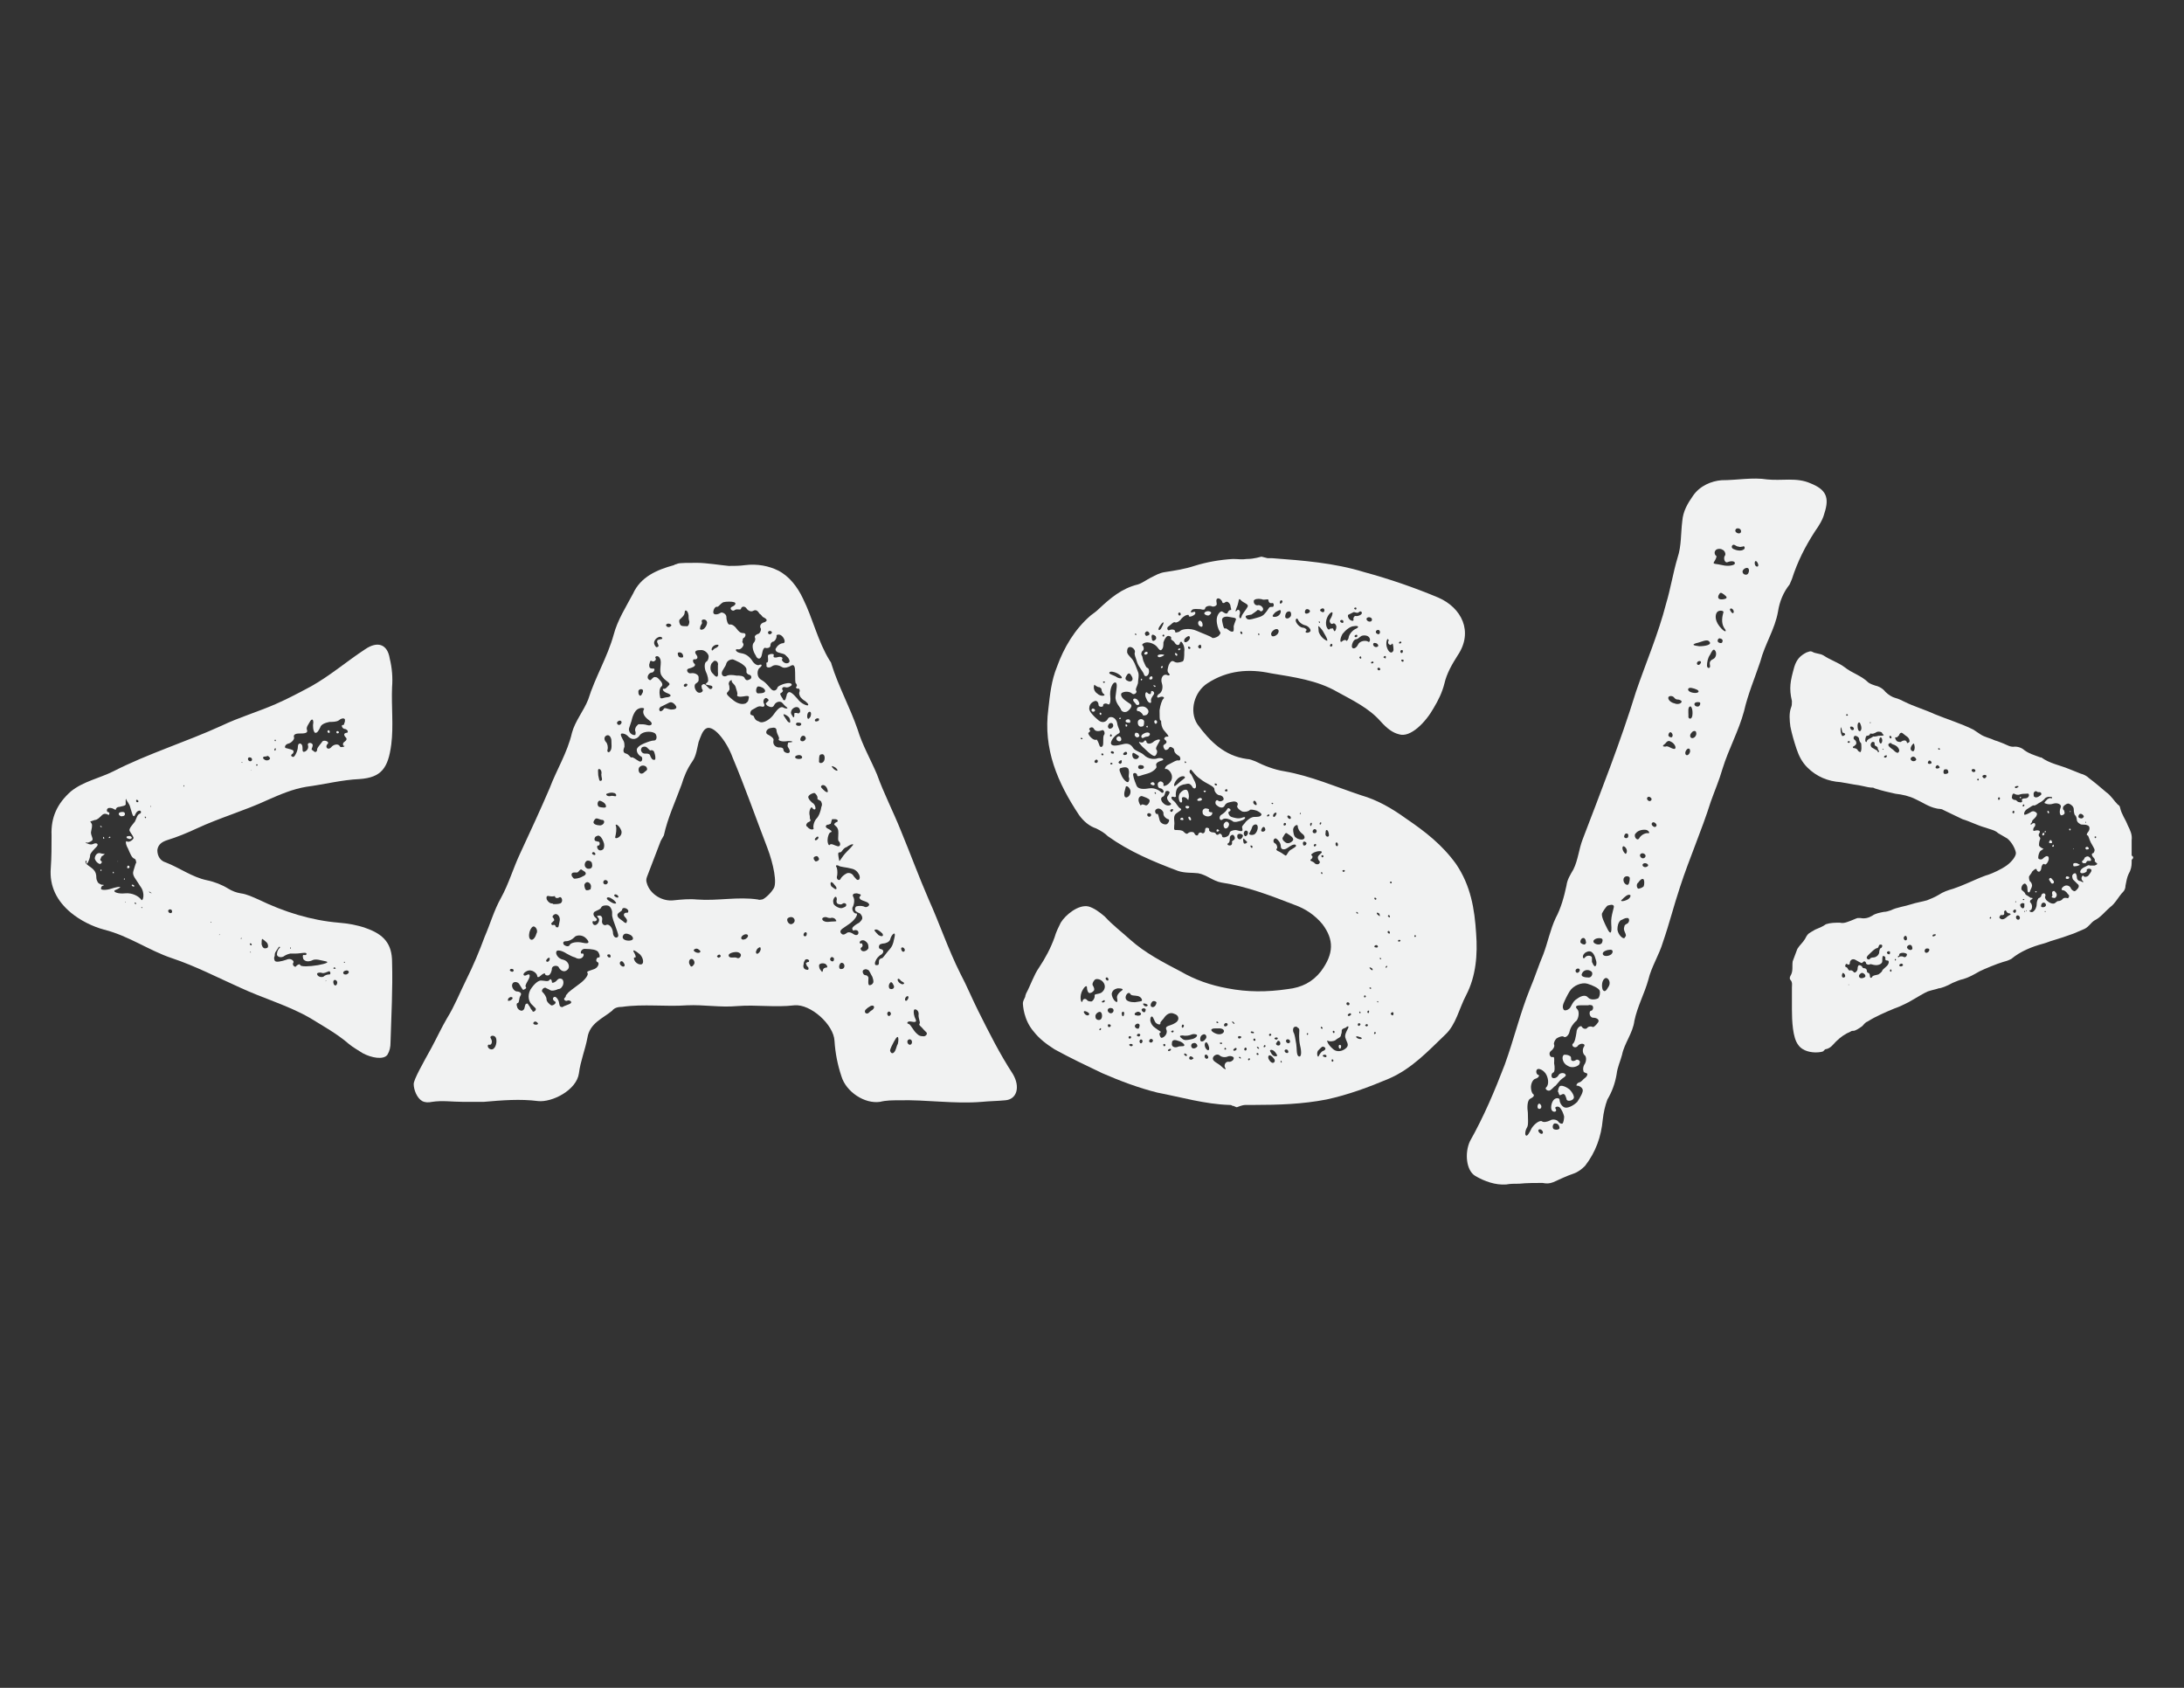 <?xml version="1.0" encoding="UTF-8"?>
<svg id="Layer_3" data-name="Layer 3" xmlns="http://www.w3.org/2000/svg" version="1.1" viewBox="0 0 792 612">
  <rect x="0" y="0" width="792" height="612" fill="#333333" stroke="none"/>
  <defs>
    <style>
      .cls-1 {
        fill: #f1f2f2;
        stroke-width: 0px;
      }
    </style>
  </defs>
  <path class="cls-1" d="M57.06,308.24c0,2.24,1.12,3.92,3.08,4.48,5.04,1.96,9.52,5.32,14.84,6.44,2.8.56,5.6,1.68,7.84,3.08,1.4.84,2.8,1.4,4.48,1.68,2.24.28,4.48,1.4,6.44,2.24,9.24,4.48,19.04,7.56,29.12,8.4,3.36.28,6.72.84,9.8,1.96,6.44,2.24,9.52,5.6,9.52,12.32.28,9.8-.28,19.32-.56,29.12,0,1.68-.28,3.08-1.12,4.48-1.4,1.96-5.88,1.12-8.96-.56-1.68-1.12-3.36-1.96-5.04-3.36-4.2-3.64-9.24-6.44-14.28-9.52-7.84-4.48-16.8-7-25.2-10.92-8.12-3.64-16.24-7.84-24.64-10.64s-15.68-8.12-24.64-10.36c-4.2-1.12-8.68-3.36-12.04-6.16-5.04-4.2-7.84-9.52-7.28-16.24.28-3.92.28-7.84.28-11.76-.28-6.44,1.96-11.48,7-15.96,4.48-3.64,10.36-4.76,15.4-7.28,12.6-6.44,26.32-10.64,39.2-16.52,6.44-3.08,13.16-5.04,19.6-7.84,4.48-1.96,8.68-4.2,12.88-6.44,7-3.92,13.16-9.24,19.6-13.44,4.48-3.08,8.12-1.96,8.96,3.36.84,3.36,1.12,7,.84,10.36-.28,7,.56,14-.28,20.72-1.12,8.68-3.64,12.04-11.48,12.6-6.44.28-12.88,1.96-19.32,2.8-5.04.84-9.52,2.8-14,4.76-8.4,3.92-17.36,6.44-25.76,10.36-3.64,1.68-7,3.08-10.64,4.2-1.68.56-3.36,1.4-3.64,3.64ZM50.9,321.4c-1.68-2.8-3.08-3.92-2.52-5.6.56-1.68.84-3.08,1.12-3.08-.28,0,0-1.12-.84-1.4-.84-.28-1.4-1.68-2.24-3.64-1.12-1.96-.84-3.08-.28-2.52.84.28,1.96-.56,2.24-1.12.28-.56-.84-1.68-1.4-2.8-.28-.84,1.12-2.24,1.96-3.36.56-1.12.84-2.52,1.68-2.8.84-.28.56-1.4-.28-1.12-1.12.28-1.4,1.96-1.68,1.96-.56.28-.84-1.4-1.4-3.08-.28-1.4-1.4-2.52-1.4-2.8,0-.56-.28-.28-.28,0v1.68c-.28.56-1.4.56-2.24.84-1.12,0-1.4.84-1.4,1.12l-1.12-.56c-.84-.28-1.68-.28-1.96.28-.28.56,0,1.12.56,1.12.56.28,0,1.4-.28.84-.56-.28-1.4-.56-2.24.28-.84.84-1.68,1.68-2.52,1.68l-1.68.56s.28.28.56.84c.28.56,0,1.68-.28,3.08,0,1.4,1.12,2.52.28,3.08-.84.56-1.68.84-1.96.56-.28,0-.28.28,0,.28s1.4.84,2.52.28,2.24,0,1.12,1.12c-.84.84-1.96,1.96-2.24,2.8,0,1.12-.56,2.24-.84,2.8-.28.56-.56.56-.56,0,.28-.84-.28-.84-.28-.28-.28.84,1.68,1.68,2.8,2.8.84.84,1.12,1.68,1.12,3.08,0,.56.28,1.12.56,1.68.56.56,1.4.84,1.68.84.28-.28.56.28.28.28-.56,0-.84.56-.84,1.12s1.96.56,3.64,0c1.68-.56,3.36-.84,3.36-.56-.56.56-1.4.84-1.96,1.12-.84.56,1.12,1.4,3.64,1.12,2.8-.28,5.04,1.12,5.88,2.24.56,1.12,1.68-2.24-.28-4.76ZM36.34,309.36c.84.28,1.68.28,1.68.28,0,0-.56.56-1.12.84-.28.28-.28.84-.56,1.12,0,.28.28.56.28.56.56.28.28.84-.28,1.12-.56,0-1.68-.84-1.96-1.96,0-1.12.84-2.24,1.96-1.96ZM36.34,299.56c0-.28.56,0,.56.28s-.56,0-.56-.28ZM36.62,315.8c-.28,0-.28-.28,0-.56.28,0,.28.56,0,.56ZM37.46,304.04c-.28-.56.28-.84.28-.28.28.28-.28.56-.28.28ZM39.98,303.48c.28.28-.56.56-.56.28s.56-.56.56-.28ZM41.1,316.08c.28.28.28.56,0,.56s-.28-.56,0-.56ZM42.78,312.16v.28c-.28,0,0-.28,0-.28ZM45.02,294.52c.56.56.28,1.4-.56,1.4-.56.28-1.4-.28-1.4-.84s1.12-.84,1.96-.56ZM45.3,318.6c0,.28-.28.56-.28.28-.28,0,0-.56.28-.28ZM45.58,327h-.28l.28.28v-.28ZM46.42,303.2c.84-.28,1.4.28,1.4.56-.28.56-.84.56-1.4.28-.56,0-.84-.84,0-.84ZM46.98,314.4c0,.56-1.12.56-.84,0,0-.84.84-.56.84,0ZM48.66,321.4c-.28.28-1.12-.28-.84-.56.28-.28,1.12.28.84.56ZM48.94,327.28c-.28,0,0,.56.28.56s0-.84-.28-.56ZM49.78,290.88c.56,0,.56-.56,0-.84-.56-.28-.56.84,0,.84ZM51.46,328.96c-.28-.28-.28.28,0,.28s.28-.28,0-.28ZM52.86,296.2c-.28-.28-.56,0-.28.28,0,.28.28.28.28,0q.28-.28,0-.28ZM54.26,323.36c-.28-.28-.28,0,0,.28.28,0,.56.28.56.28.28,0,0-.28-.56-.56ZM54.54,292.56s.28,0,.28-.28h-.28v.28ZM60.98,330.36c.28,1.12,1.68.84,1.4,0,0-.84-1.4-.84-1.4,0ZM66.58,285.28l.28-.28s0-.28-.28-.28v.56ZM76.38,334.28c0,.28.28.28.28.28v-.28h-.28ZM79.46,339.04c.28,0,.28-.28.28-.28,0,0-.28,0-.28.28ZM87.3,340.44c.28,0,.56-.28.28-.28,0-.28-.28,0-.28.28ZM87.58,276.32c0,.28.28.28.28.28v-.28h-.28ZM90.66,276.04c1.12,0,.84-1.4,0-1.4-.84-.28-1.12,1.12,0,1.4ZM91.22,342.68c.28-.28-.28-.84-.56-.56-.28.28.28.84.56.56ZM90.94,345.2q0-.28-.28,0l.28.28v-.28ZM91.22,279.12h-.28c0,.28.28,0,.28,0ZM92.9,277.44c0,.28.28.28.56,0,0-.28-.56-.56-.56,0ZM94.86,342.4c.28,1.12.84,1.68,1.68,1.4.84,0,.84-1.12.28-1.96-.84-.84-1.68-1.4-1.68-1.4-.28,0-.28,1.12-.28,1.96ZM95.98,275.48c.84.56,1.96,0,1.96-.56-.28-.56-.84-.84-.84-.84,0,0-.56.28-1.4.28-.56.28-.28.84.28,1.12ZM99.62,348.28c.28.84,2.52.28,4.2-.28,1.68-.84,3.08.56,2.52,1.12-.56.84.84,1.96,1.12,1.12.56-.56,1.4-.84,1.4-.28.28.56,3.08.56,6.44,0,3.08-.56,4.2-1.12,2.8-1.4-1.68-.28-3.64-1.12-5.04-.28-1.4.56-2.52.28-3.08-.56-.28-1.12-.28-1.68.56-1.4.84,0,.84-.84,0-.84s-2.24.28-3.36.28h-1.96c-1.12.28-1.68.56-2.52,1.12-1.4.56-2.52-.28-2.24-1.12,0-.84.56-1.68.84-1.96.56-.28,0-.84-.28-.28l-1.12,1.68c-.28.56-.28.84-.28,1.4-.28.56-.28,1.12,0,1.68ZM99.62,268.48q0,.28.28.28c.28-.28,0-.56,0-.56-.28,0-.56.28-.28.28ZM99.62,272.12c.28.28.56-.56.28-.84-.28,0-.56.56-.28.84ZM103.82,271.28c1.12.28,2.24.56,2.52.84.28.56,0,1.12-.56,1.4-.56.56.28,1.12.84.84.56-.56,1.4-2.24,1.4-3.64,0-1.68,1.68-1.4,1.68.28,0,1.4,0,1.96,1.12,1.4.84-.56,1.12-1.4.84-2.24-.28-.84,1.12-1.12,1.68-.28.28.84-.56,1.68-.28,1.96l1.12.84c.56,0,.84-.28.84-1.12.28-.84,1.4-1.96,1.96-2.8.84-.56,2.8.28,1.68,1.12-.84,1.12.28,2.24,1.4,1.12.84-1.12,2.52-1.4,3.08-.56.28.84,1.4.28,1.68.28,0-.28.28-.28.28-.28h-.28c-.28.28-.84-.84,0-1.4.84-.56,1.12-1.12.56-1.68-.28-.28-.56-.56-.56-1.12,0-.28.56-.56,1.12-.56.56-.56-.28-1.4-1.12-1.4-.84-.28-1.12-1.4-.56-1.4.28,0,.56,0,.56-.56.28-.56.28-.84.28-1.4-.28-.84-1.68-.28-2.24.28-.84.56-2.24.56-3.36.56-1.4.28-3.08.84-3.36,1.96-.56,1.12-1.12,2.24-1.96,1.96-.56-.56-.84-2.24-.56-3.64,0-1.4-.56-1.4-1.12-.56-.56,1.12-1.68,2.24-1.12,3.36.28,1.12-1.4,1.12-2.8,1.12-1.68,0-2.24.56-1.96,1.4.28.56-.84,1.96-1.96,2.24-1.4.28-1.68,1.68-.84,1.68ZM105.22,343.8c0,.28.28.28.28,0,0-.56-.28-.28-.28,0ZM119.22,352.2c-.84.28-1.68.84-2.52.56-.84-.28-1.96,0-1.68.56.28.84,1.4,1.12,2.24.84.56-.56,1.4-.84,2.24-.84.56,0,.28-1.4-.28-1.12ZM118.38,355.56h-.28v.28l.28-.28ZM118.94,264.84c.28-.28.84.28.56.84-.28.28-1.12-.28-.56-.84ZM120.9,356.4c.28,1.4,1.4,1.12,1.4-.28-.28-1.12-1.68-1.12-1.4.28ZM120.9,351.08c0,.28.84.28.84,0-.28-.28-.56-.56-.84,0ZM122.02,265.68c-.28-.56.56-.84.84-.28.28.28-.56.84-.84.28ZM125.66,353.32c1.4-.56.84-1.68-.28-1.4-1.4.28-1.12,1.68.28,1.4ZM124.82,349.12q.28,0,.28-.28c-.28-.28-.56,0-.28.28Z"/>
  <path class="cls-1" d="M364.5,398.96c-2.8.28-5.6.28-8.4.56-10.08.84-20.16-.84-30.24-.56-2.24,0-4.48,0-6.72.56-5.6.84-12.32-3.64-14-9.24-1.4-4.2-2.24-8.4-2.52-12.88-.28-5.88-8.68-13.44-14.56-12.88-7,.84-13.72-.28-20.72.28-6.16.56-12.04-.56-18.2-.28-7.84.56-15.68-.56-23.52.56-1.4,0-2.8.28-3.64,1.4-3.36,2.8-8.12,4.48-8.96,9.8-.84,4.48-2.52,8.4-3.08,12.88-.84,6.16-9.8,10.64-14.84,10.08-6.44-.84-13.16-.28-19.6.28h-7.84c-3.64,0-7.28-.56-10.92,0-1.4.28-2.52.28-3.64-.28-1.96-1.12-3.08-4.2-3.08-6.16,0-1.68,3.36-7.56,6.44-13.16,1.96-3.64,3.64-7.28,5.6-10.64,2.8-4.48,4.76-9.52,7-14,2.52-5.04,4.76-10.36,6.72-15.68,1.96-4.48,3.36-9.52,5.88-14,2.8-5.04,4.48-10.92,7-16.24,3.64-7.84,7.28-15.68,10.64-23.52,2.52-6.72,6.44-12.88,8.12-20.16,1.12-4.2,4.2-7.84,5.88-12.04,2.52-8.12,7-15.4,9.24-23.52,1.4-5.32,4.48-10.08,7-14.84,2.8-6.16,8.68-8.68,14.84-10.36.28-.28.84-.28,1.4-.56.84-.28,3.92-.28,7-.28,3.36,0,8.4.84,11.48,1.12,1.96,0,3.92,0,5.88-.28,4.48-.56,8.68.28,12.04,1.96,3.92,1.96,7,5.88,8.96,10.08,3.64,7.28,5.32,15.4,9.8,22.68.28.28.56.84.56,1.12,2.52,8.12,6.72,15.68,9.52,23.8,1.68,5.6,4.76,10.92,7,16.24,2.52,7,5.88,13.44,8.68,20.44,3.36,8.12,6.44,16.52,10.08,24.92,3.92,8.68,7,17.92,11.48,26.88,2.24,4.2,4.2,8.96,6.44,13.44,3.92,7.84,7.84,15.68,12.6,22.96,2.8,4.76,1.4,9.24-2.8,9.52ZM179.98,376.84c-.28-1.96-2.8-1.4-1.96-.28.84,1.4,0,2.52-.56,2.24-.84-.28-.84,1.4.56,1.68,1.4.28,2.24-1.96,1.96-3.64ZM185.86,361.72c-.28-.28-.84-.28-1.12,0-.56.28-.56.84-.56,1.12.56.28,1.96-.56,1.68-1.12ZM185.3,352.2c.84.56,1.4-.56.56-.84-.84-.28-1.4.56-.56.84ZM216.94,345.2c-.56-.84-2.52-1.12-4.48-1.12-1.96-.28-2.24,1.96-1.4,1.68.84-.28.84,1.12-.28,1.68-.56.28-1.4.28-2.24-.28-1.12-.28-1.96-.84-3.08-1.4-1.68-1.12-3.36-1.4-3.64-.84-.56.84.56,2.8,2.52,3.08,1.96.56,2.52,2.8,1.4,3.64-1.12,1.12-2.52.28-3.08-.84-.28-.84-2.24-.84-2.52.28,0,1.12-.56,2.24-1.12,2.52-.56.28-1.4,0-1.4-.56,0-.28-.84,0-1.68.84-.56.56-1.12.56-1.12,0,0-.84-1.96-2.8-3.92-1.68-1.68.84-1.12,1.96,0,1.4,1.4-.84,1.4.28.84,1.4-.56,1.12-1.4,2.24-1.12,2.8.56.56-.28.84-.84,1.12-.28,0-.84-1.12-1.4-1.96-.56-1.12-2.24-1.12-2.52-.28-.56.84.28,2.52,1.4,2.8,1.12,0,2.24.56,1.4,1.68-.56,1.12-.28,2.24-.84,2.52-.56,0-.56.84-.28,1.4,0,.56.84,1.4,1.68,1.4.28,0,.56-.28.84-.56.28-.56.28-1.96.84-1.96.28-.28.56,0,.84.56.28.28.56.84.84,1.4.28.28.56.56.56.84.28.28,1.4-.28,1.12-1.12l-1.12-1.12c-1.4-1.12-1.96-3.36-.84-5.6,1.4-2.24,3.08-3.64,4.2-3.36,1.12,0,2.24.56,2.8-.28.28-.56.84,0,.84.84,0,.56,1.4,0,1.96-.84.56-.56,1.12-.56,1.68-.28.84.56.56,2.24,0,2.8-.28.56-.84.84-1.4.84-.56.28-1.4.56-2.24.56-.56,0-1.12-.56-1.96-.84-.84-.84-2.24.84-1.4,1.4.56.56,1.4,1.68,1.4,2.52s.84,1.68,1.68,2.24c.56.28,2.24-.84,1.4-1.4-1.12-.56-.84-1.68,0-1.68.28,0,.84.56,1.12,1.12.56.84.28,2.52,1.12,2.52.28.28.56,0,1.12-.28,1.4-.56,2.52-.84,2.52-1.4s-1.12-.84-1.4-.56c-.56.28-1.4-.28-1.12-.84.28-.28.56-.56.56-.84s.28-.56.56-.84c.28-.56,2.24-1.96,4.48-3.64,1.96-1.4,3.36-3.36,2.8-3.92-.56-.56,1.12-.84,2.52-1.4s1.96-2.24,1.12-2.52c-.84-.28-.28-1.68.28-1.68.84.28.56-1.12,0-1.96ZM192.58,340.72c.84.28,1.68-1.12,1.96-2.24.56-.84,0-2.24-.84-2.52-.56-.28-1.4.84-1.68,1.96-.28,1.12-.28,2.52.56,2.8ZM194.26,370.4c-.56,0-.84.28-.84.56-.28.56,1.4.84,1.68.28,0-.28-.28-.56-.84-.84ZM199.3,348c.28-1.12-.56-.84-1.12,0-.56.84.84,1.12,1.12,0ZM198.46,326.44c.28.56,1.12,1.12,1.4,1.12s.56,0,.84.28c.84,0,1.68,0,2.52-.28,1.12-.56.56-2.52-.28-2.24-.84.56-1.68.28-1.68-.28.28-.28-.28,0-1.12,0-1.12,0-1.68-.56-1.96.28,0,.28,0,.84.28,1.12ZM200.98,333.72l-.84.84c-.56.28,0,1.12.56.84.28-.28.84.28.84.56s.28.28.84.28c.28-.28.28-1.12.56-2.24.28-1.12-.28-2.24-1.12-2.52-.56-.28-1.68.56-1.4,1.12.28.28.56.56.56,1.12ZM204.62,342.68c.84.56,1.68.56,1.96,0,.28-.84,2.52-1.4,4.76-.84,2.52.56,2.52-.28,1.12-1.68-1.4-1.4-3.64-1.12-4.2-.28-.84.84-1.96,1.4-3.08,1.4s-1.12.84-.56,1.4ZM207.42,317.76c.28.28.56.84.84.84s1.68,0,3.08-.84c1.4-.56,1.4-1.4.28-1.96l-.84-.56c-.56,0-.84.84-1.4,1.12h-1.12c-1.12,0-1.12.84-.84,1.4ZM213.86,320.28c-.84-.84-1.68-.28-1.96.56,0,.56.28,1.96.84,1.96.28,0,.84,0,1.12-.28h.28c0-.28.56-1.4-.28-2.24ZM213.02,314.96c1.4.28,1.96-.56,1.68-1.68,0-1.12-1.4-1.4-1.96-1.12-.84.56-1.12,2.24.28,2.8ZM214.7,309.36c0,.56,1.12.84,1.12.56.28-.28,0-.56-.28-.84-.28-.28-.84,0-.84.28ZM224.22,339.32c0-.84-.84-2.8-1.4-4.48-.56-1.4-.84-2.8-.84-2.8v-1.4c0-.56-.56-1.96-1.4-2.24-1.12-.28-2.24,0-2.52.56-.28.84-1.68,1.12-2.52,1.68-.28.28-.56.84,0,1.68l.84.84c.28.56-.56,1.12-1.12.84-.56-.28-.56,1.12.28,1.4.84.28,1.96-1.12,1.68-2.24-.56-.84-1.12-1.12-.28-1.12.84-.28,1.68.28,1.4,1.68-.28,1.4.84,1.96,1.4,1.68.84-.56,2.24.56,2.52,2.52,0,2.24,1.68,2.52,1.96,1.4ZM215.26,297.88c-.28.84.84,1.4,2.52,1.4,1.4-.28,1.68-1.68.84-1.96-.84,0-1.68-.56-2.24-.56s-.84.56-1.12,1.12ZM216.94,306.56c-.56,0-.56,1.12.28,1.68.56.28,1.4,0,1.68-.56s.28-1.68,0-2.24c-.28-.84-.84-1.96-1.4-2.24-.28-.28-.84-.28-1.12,0-.56,0-1.12,1.12-.56,1.68.28,0,.56.28,1.12.28.84,0,.56,1.68,0,1.4ZM217.22,292.56c1.12.28,2.8.56,2.52-.28,0-.84-1.12-1.68-2.24-1.96-.84,0-1.12,1.68-.28,2.24ZM216.94,281.08c.28,1.12.28,2.52,1.12,1.96.56-.28,0-1.12,0-2.24.28-1.12-.28-1.96-.84-1.96s-.28,1.12-.28,2.24ZM220.3,320.28c.56-.84-.84-1.68-1.4-.84-.56,1.12.84,1.68,1.4.84ZM219.74,269.04c.56.56.84,1.96.56,2.8-.28.84.56,1.4,1.12.28.56-.84.28-2.52.28-3.92-.28-1.4-1.12-1.96-1.96-1.4-.84.56-.56,1.68,0,2.24ZM220.02,287.8c-.56.28.28,1.12,1.4.84.84-.28,1.68.28,1.96,0,.28-.56-.28-1.12-.84-1.12-.84-.28-1.68,0-2.52.28ZM220.58,326.44c1.12.84,2.24,1.4,2.8,1.12.28-.28-.84-1.4-1.96-1.96-1.12-.56-1.96,0-.84.84ZM221.42,346.88c0-.28,0-.84-.56-.84s-.84.28-.56.56c0,.56,1.12.84,1.12.28ZM224.22,325.32c.28-.56-1.12-1.4-1.4-.84-.56.28,1.12,1.4,1.4.84ZM223.38,299.56c.28,1.12,0,2.8-.28,3.92s2.8,0,2.24-2.24c-.84-2.24-2.52-2.8-1.96-1.68ZM225.06,262.6c.84-.84,0-1.68-.84-1.12-1.12.56,0,1.96.84,1.12ZM225.9,334c.28.28.56.56.84.56.28.56.84-.56.56-1.12-.28-.56-.56-.84-.84-1.12-.56-.84,0-1.4.84-1.4.28.28.56-.28.56-.56,0-.56-.84-1.12-1.4-1.12-.28,0-.84,0-.84.56s-1.12.84-1.68,1.68c-.28,1.12.84,1.68,1.96,2.52ZM226.18,349.12c-.84-1.4-1.96,0-1.12.84,1.12,1.12,1.96.28,1.12-.84ZM225.62,265.96c-1.12,0,0,1.68.56,2.8.28.56.28,1.4.28,1.96-.56,1.4-.56,2.24.56,2.52,1.12.28,1.68,1.68,1.96,1.4.56-.28,1.68.84,2.8,1.4,1.12.56,1.4-1.12.84-1.68-.84-.28-1.68-1.4-1.68-2.24-.28-.84,1.12-1.96,2.52-2.52s2.8-1.12,3.92-1.12c1.12-.28.84-2.52-.28-2.8-1.12-.56-3.92-.56-5.04.84-.84,1.4-2.8,2.24-4.48.28-.56-.56-1.4-.84-1.96-.84ZM228.7,339.04c-.56-.28-2.24-1.12-2.8.28-.56,1.4,1.4,1.96,2.8,1.68,1.4-.28.84-1.4,0-1.96ZM229.82,266.52h.56s.28-.84,0-1.4c-.28-.84.28-1.68.56-1.96l.56-.56c1.4,0,2.24,0,3.08.28,1.68.56,2.52-.56.84-1.68-1.96-1.4-2.52-2.8-1.96-3.92.56-.56-.84-.84-1.96-.28-1.4.56-2.24,3.08-2.52,4.48l-.84,2.52c-.28.84.28,2.24,1.68,2.52ZM232.06,346.04c-1.68-1.4-2.8-1.96-2.24-.84.56.84,1.12,2.24.28,1.96-.56,0,0,2.24,1.96,2.52,1.68.28,1.4-2.24,0-3.64ZM231.78,251.96c.28.56.84.28,1.12-.56.28-.28.28-.84.28-1.12-.28-.56-1.4-.56-1.68.28,0,.56,0,1.12.28,1.4ZM234.02,279.68c.56-.28.84-.84.56-1.12,0-.84-1.68-1.4-2.52-.56-.84.56-.56,2.52.56,2.52.56,0,1.12-.56,1.4-.84ZM237.1,272.4c-.28-.28-.84-.56-1.12-.28-.28,0-.56-.28-1.12-.84-.28-.28-.56-.56-1.12-.56s-1.12.28-1.12.56c-.56.84.28,1.96,1.12,1.96,1.12,0,1.68,0,1.96.56.28.84.84,1.96,1.68,1.68.28,0,.28-.28.28-.84s-.28-1.68-.56-2.24ZM278.26,307.4c-4.2-10.92-8.12-22.12-12.6-32.76-2.24-6.16-7.28-12.32-9.8-10.36-1.12.84-1.68,2.52-2.52,4.76-.56,2.24-.84,5.04-2.24,7-1.96,2.8-3.08,5.6-3.92,8.4-2.24,6.16-5.04,12.04-6.44,18.48l-1.12,1.96c-1.68,4.48-3.36,8.68-5.04,13.16-.28.84-.28,1.4,0,2.24,1.12,3.92,5.6,6.72,9.8,6.16,2.8-.28,5.6-.56,8.4-.28,7.56.56,14.84-1.12,22.12,0,.56.28.84,0,1.4,0s2.8-1.68,4.2-3.92c1.4-1.96,0-8.96-2.24-14.84ZM236.54,243.84c-1.12,0-1.68,1.12-1.68,1.68s.28.84.84,1.12c.56,0,1.12-1.4,1.96-1.12.56,0,.84.28,1.4.84,1.12,1.12,1.4,1.96.84,2.52-.84.56-.84,2.52-.56,3.64,0,1.4,1.4.28,2.8.28,1.4-.28,1.4-.84,0-1.4-1.68-.56-2.24-1.68-1.4-1.68.56.28,1.4-.84,1.96-1.4.56-.84-1.68-1.4-2.8-3.36-1.12-1.68.28-4.76-.56-6.16-.56-1.4-1.96-.84-1.68-.28.28.28.28.84-.28,1.12-.28.28-.56.28-1.12,0-.56-.28-.56.56-.84,1.4,0,1.12.28,1.4,1.4,1.4.84-.28.56,1.12-.28,1.4ZM237.66,234.32l.28.28c.28.28,1.12-.28.84-.56,0-.28-.28-.56-.28-.84-.28-.28-.28-.84,0-1.12.56-.28,1.68-.28,1.68-.56s-.28-.56-.56-.56c-.56-.28-1.96.56-2.24,1.4-.28.56-.28,1.12.28,1.96ZM242.7,254.76l-2.8,1.4c-.28,0-.56.28-.84.84,0,.28,0,.56.28.84.28.28,1.12-.28,1.4-.84.28-.56,1.12,0,2.52.28,1.4,0,2.24-.28,1.96-1.12-.28-.56-1.4-1.96-2.52-1.4ZM243.26,227.04c.84-.56-1.12-1.4-1.68-.56-.28.56.84,1.4,1.68.56ZM246.06,237.96c.28.56,1.4.56,1.68.28,0-.28,0-.84-.28-1.12-.28-.56-1.4-.84-1.68-.28,0,.28,0,.56.28,1.12ZM246.9,226.76c.56.28.84.28,1.4.28h.56c.56.28,1.12-.56,1.12-1.68-.28-.84-.28-1.4-.28-2.24-.28-1.96-1.4-2.24-1.4-1.12s-1.12,1.96-1.68,2.52c-.56.28-.28,1.68.28,2.24ZM248.02,248.32c-.28.56.56,1.12,1.12.28.56-.56-.56-1.12-1.12-.28ZM251.94,240.76c.56.84-1.12,1.4-2.24,1.68-1.12.28-.28,1.96.84,1.68,1.4-.28,2.8.56,2.8,1.4v1.12c0,.56-.56.84-.84,1.12-.84.28-.84,1.96.28,3.08.84.84,2.52,0,1.96-.84-.28-.28-.28-.56-.28-.84-.28-.56.28-1.12.84-1.12.28,0,.28.28.56.28l1.4,1.4c.84.56,1.68-.84.56-1.12-1.12-.28-1.96-.28-1.96-.56l.84-.84c.28-.56,0-2.24-.84-3.92-.56-1.68-.28-3.08.28-3.36.56-.28.84-1.12.84-1.96s-1.4-2.52-3.08-2.24c-1.68,0-2.24.56-1.4,1.68.84,1.12.28,1.68-.56,1.68-.84-.28-.84,1.12,0,1.68ZM250.54,347.72c-.84.28-.84,1.68-.28,2.24.28.84.84.56,1.4-.28s-.28-2.24-1.12-1.96ZM253.06,344.08c-.56-.28-1.12,0-1.4.28-.56.56,1.68,1.68,2.24.84.28-.28,0-.56-.84-1.12ZM253.9,227.6c-.28.84.56.84,1.12.56.56-.28,1.4-1.4,1.4-2.52-.28-1.4-1.96-1.12-1.96-.56s.28.84,0,1.12c-.28.56-.56.84-.56,1.4ZM258.66,244.4c1.12,1.4,1.96,1.4,1.68-.84v-2.24c.28-1.12-.56-1.96-1.4-1.68l-.84.84c-.56.84-.84,2.8.56,3.92ZM258.1,235.72c.28.56.56-.56,1.68-.84.84-.56,1.12-1.12.28-1.12-1.12,0-2.24,1.12-1.96,1.96ZM258.66,222c0,1.12,1.68.84,2.52.28.56-.56,2.24.28,2.24,1.4,0,1.4.56,2.8,1.12,2.8.84-.28,1.96.56,2.52,1.4.84,1.12,1.4,1.68,2.52,1.68s.84,1.12.28,1.68c-.28,0-.56.28-.56,1.12-.28.28,0,.56.28,1.12.28.56-.84,2.24-1.96,1.96-1.4-.28-.84,1.12,1.12,1.4,1.96.28,3.08,1.4,3.92,2.52.56,1.12,1.96,2.24,2.8,1.68.84-.28,1.12.28,0,1.12-.84.56-1.4,3.36.84,4.48,1.96,1.12,3.08,3.36,3.92,3.64.56.28,1.4,0,1.68-.84,0-.56,1.68-1.4,3.36-1.68,1.4-.28,2.24.28,1.68.84-.84.56-1.4.84-2.24.56-.84-.28-1.4.56-.84,1.12.28.28-.28.84-.84,1.12-.28.28.28,1.12.84,1.96,0,.28.28.56.56.56.56,0,.56-1.12.84-1.68,0-.56.28-.84.56-1.12.56-.56,1.68.28,3.36,2.24,1.4,1.96,3.92,2.8,3.92,2.24s-.56-.84-1.12-1.4c-.56-.28-1.68-1.12-1.96-1.96-.28-.56-.28-1.12,0-1.68,0-.56-.28-1.12-.84-.84-.28,0-.84-.56-.28-.84.28-.56-.28-1.12-.28-1.12-.28,0-.28-1.96-.28-3.92s-.28-3.08-1.4-2.52c-.84.56-2.52,1.12-3.36.56-.84-.56-2.52-1.12-3.64-.28s-2.24.28-1.96-.28c0-.84-.28-1.12.28-1.12.28-.28.28-.56.28-1.12s-.28-1.68.28-1.68c0,0,.56-.28.84-.28.84,0,1.12,0,.84.84,0,.56.84.56,1.68.28,1.12-.28,1.96.28,1.4.84-.28.28.84,1.68,1.96,1.4,1.12-.28.84-1.12.28-1.96l-1.12-1.12c-.84-.56-2.24-.56-3.08-1.12-.28-.28-.56-.84-.28-1.12.56-1.12,1.68-1.96,2.8-1.96.84-.28.28-1.96-.84-2.8-.84-.56-1.96-.28-1.68.28,0,.84-.56,1.68-1.12,1.96-.56,0-1.12.56-1.12,1.4s-1.12,1.12-1.96.84c-.28,0-.56.28-.84,1.12-.28.84-.28,2.8-1.4,2.8-.28,0-.84-.28-1.12-1.12-1.12-1.68-1.4-3.64-.84-4.48.56-.56.84-1.4.56-1.96-.28-.56.28-1.12,1.12-1.4.28,0,.56-.28.84-.84.28-.56.28-1.12,0-1.4-.28-.84.28-1.68,1.4-1.96.28,0,.56-.28.84-.56.28-.56-.84-1.12-1.4-1.4-.28-.28-.56-.84-1.12-1.12-.56-.84-1.12-1.68-2.24-1.12-.84.56-1.96,0-2.52-.84-.56-.84-1.68-.84-1.96,0,0,.84-1.4,0-2.24.56-.84.84-2.24-.56-1.12-1.12,1.4-.56,1.68-1.4.84-1.68-.84-.28-2.8-.28-3.92,0-1.12.56-1.68,1.68-2.24,1.68-.56-.28-1.4.84-1.4,1.96ZM261.18,346.32c-.28-.56-1.4.28-1.12.56.28.28.56.56.84.28.56-.28.56-.56.28-.84ZM271.82,246.36c.84-.28.84-1.4,0-1.68-.28,0-.84-.28-1.12-.84v-1.12c0-.84-1.4-1.96-2.52-2.52-1.12-.56-2.24-1.12-2.52-1.12,0,0-1.68,0-2.24,1.4-.28,1.4-1.68,2.52-1.68,3.64s1.12,1.4,1.96.84c.56-.28,1.96-.28,3.36,0,1.12,0,2.8,0,3.08,1.12.56.84,1.12.56,1.68.28ZM264.54,250c-.28.56-.56.84-.84,1.12-.56.56.84,1.68,2.24,2.8,1.4,1.12,3.08,1.68,4.48,1.12,1.12-.84.84-.84,1.12-1.96.28-.84-.56-.84-1.96-.56-1.4.28-2.52,0-2.24-.56.28-.56-.28-1.68-.56-2.8-.28-1.12-1.68-1.68-1.4-2.24.28-.56-1.12-.28-1.12,1.12.28.56.28,1.4.28,1.96ZM268.46,345.76c-.28-.28-.84-.56-1.4-.56-1.4,0-3.08.56-2.8,1.4.28.84,1.4.56,2.24.56.56,0,.84.28,1.12.28.84,0,1.4-1.12.84-1.68ZM269.58,339.04c-1.4.84-.84,2.24.84,1.4,1.68-1.12.56-2.24-.84-1.4ZM272.38,259.24c.28,0,.56.28.84.28.28.56.56,1.4,1.12,1.68.28.28.84.28,1.12.56,1.12.56,3.36-.56,4.76-2.24,1.4-1.96,2.52-3.36,3.64-3.08.84.56,1.68.56,1.68.28.28,0-.84-.56-1.68-1.68s-2.52-.56-3.08.56c-.56,1.4-1.96.56-2.52.28-.28-.28-.56-.56-.56-.84l.84-.84c.56-.28-.28-1.12-.84-1.12-.84.28-1.12,1.4-.56,2.24.28.84-.28,1.12-1.12.84-1.12-.28-1.96.56-3.08,1.12-.84.28-1.12,1.68-.56,1.96ZM275.74,343.52c-.28-.28-1.4.56-1.4,1.12-.28.28-.28.84,0,1.12.28.28,1.12-.28,1.4-1.12.28-.56,0-.84,0-1.12ZM275.18,251.4c1.4,0,2.52-.28,2.24-1.12-.28-.84-1.68-1.4-2.52-1.4-.84.28-1.12,2.8.28,2.52ZM286.1,272.96c.56-.28.28-1.12-.28-1.96-.28-.28-.28-.84,0-1.68,0-.28.56,0,1.4-.28.56,0-.28-.56-1.96-.28-1.68.28-3.36-.28-2.8-.84.28-.56-.56-1.4-.84-2.8,0-1.4-.84-1.4-2.24-1.12-1.4.28-1.96,1.68-1.12,2.24,1.12.56,2.52,1.4,2.24,2.24-.28,1.12.28,2.24,1.68,2.52,1.12,0,1.96,0,1.96,1.12.28.84,1.68,1.12,1.96.84ZM278.54,229.56c.28.84,1.4.28,1.4-.28-.28-.84-1.68-.56-1.4.28ZM284.42,259.8l1.12,1.68c.56.56.84.56.84.56.28,0,.28-1.12-.28-1.96-.84-.84-1.68-1.12-1.96-1.12,0,0,0,.56.28.84ZM287.78,332.88c-.84-.84-2.24,0-2.24.28-.28.56.28,1.96,1.4,1.96,1.12-.28,1.68-1.4.84-2.24ZM288.06,258.96c-.28-.56.84-.56,1.4-.28.56,0,1.12-.84.28-1.96-.84-.84-2.52,0-2.8,1.12-.28.84,0,1.12.56,1.96,0,.28.28.28.28.28.28,0,.28-.56.28-1.12ZM289.46,273.8c-1.68.28-1.4,1.4.28,1.4,1.96,0,1.12-1.68-.28-1.4ZM289.46,263.16c1.12.28,1.68-1.12.28-1.12-1.4-.28-1.4,1.12-.28,1.12ZM291.98,268.2c.56-.28,0-1.68-.84-1.4-.56,0-1.12,1.12-.84,1.68.56.56,1.4.28,1.68-.28ZM292.26,349.12q.28,0,.56-.28c.28,0,.56,0,.56-.28.28-.28-.56-1.12-1.4-.56-.28.56-.56.84-.56,1.68-.28.84,0,1.96,1.4,1.96h.28c0-.28.28-.56,0-.84,0,0,0-.28-.28-.28-.28-.28-.56-1.12-.56-1.4ZM291.42,338.76c-.28.84,1.12,1.12,1.12,0,.28-.84-.84-1.12-1.12,0ZM295.06,300.4c-.28-.56,0-2.24.84-3.36,1.12-1.12,1.68-2.8,1.96-4.48.28-.56.28-1.12,0-1.68,0-.56-1.12-.84-1.4-1.12v-.56c0-.56-.56-1.4-1.12-1.68-.56,0-1.96.56-2.24,1.4,0,.84,1.12,1.96,1.96,2.52.56.56.84,1.68.56,1.96-.28.28-.84,0-1.12-.56-.28-.56-1.4,1.12-.84,3.08,0,.56,0,1.12.28,1.4,0,.84-1.12.56-1.4,1.4-.28.28-.28.84.28,1.12.84,1.12,2.24,1.12,2.24.56ZM293.38,258.12c-.56.28-.84,1.4-.56,2.24.28.56.56.28,1.12-.56.28-.84.28-1.96-.56-1.68ZM297.02,311.6c0-.56-.56-1.4-1.12-1.12-.28,0-.84.28-.84.56s0,.56.28.84c.28.56.56.56,1.12.28.28,0,.28-.28.56-.56ZM295.9,303.76c-.84.56-.28,1.4.56.56.84-.84,0-1.4-.56-.56ZM295.62,261.48s.28.28.84,0c.56,0,.56-.56.56-.84-.56-.56-1.96.28-1.4.84ZM297.02,275.76c-.28,1.4,1.68,1.12,1.96-.28.28-1.4-.28-2.24-1.12-1.96-.84,0-.84,1.12-.84,2.24ZM299.54,349.68c-.56-.56-2.24-.56-2.52.28,0,.28,0,.84.28,1.4.84,1.12.84,1.4,1.12.56,0-.84.84-1.12,1.4-1.12.28,0,.28-.56-.28-1.12ZM298.14,284.72c-1.12.56.28,1.4,1.12,2.24.84.56,1.12.28.84-.56-.28-1.12-1.12-1.96-1.96-1.68ZM303.18,333.72c-.28-.84-1.4-1.12-1.96-.84-.28,0-.84,0-1.4-.28-.84-.28-2.24.28-1.4,1.12.28.28.84.56,1.68.56,2.24-.28,3.64,0,3.08-.56ZM300.38,299c-.84,0-1.4.84-.28,1.4,1.12.56,1.96,1.12,1.12,1.4-.56,0-1.12,1.68-1.12,2.8,0,1.4.56,2.24.84,1.68.56-.56,1.68.28,2.8.56s1.12-1.12.56-1.68c-.56-.28-.28-1.68-.28-3.08,0-.56,0-1.12-.28-1.68-.28-.84-1.68-1.4-1.12-1.68,0-.28.28-.28.56-.56,1.12-.28.56-1.12-.28-1.12h-1.12c-.28.28-.28,1.12-.56,1.68-.28,0-.56.28-.84.28ZM302.06,347.16c-.56-.56-1.4.56-.84,1.12.28.28.84.56,1.12,0s0-1.12-.28-1.12ZM302.62,322.24c.84.56,1.12-.28,0-1.4-.28-.28-.56-.84-.84-.84-.56-.56-.84.56-.28,1.4l1.12.84ZM302.34,278.84c1.4,1.12,1.96.56.56-.56-1.4-.84-1.68-.56-.56.56ZM302.34,327.84c.56.84,2.24,1.68,3.08,1.4.84-.28,1.4-.56,1.4-.84.28-.56-.28-1.12-1.12-.84-.28.28-.84.56-1.4.28-.84,0-1.12-.84-.84-1.68,0-1.12-.56-1.4-1.12-.28-.28.56-.28,1.12,0,1.96ZM308.78,314.96c-1.96-.56-4.2-.56-4.76-1.12-.84-.28-1.12,0-.56.84.28.84.28,2.52,0,3.36,0,1.12,1.12,1.4,1.4.56.28-.56,1.12-1.4,2.24-1.96.84-.28,1.96,0,2.52,1.12.84.84,1.12,1.68,1.96,1.12.28-.56.28-.84,0-1.68-.56-1.12-1.4-1.96-2.8-2.24ZM305.14,308.8c-.28.28-.56.28-.84.28-.56,0-.28,1.4,0,2.8,0,1.12.84-1.12,2.8-3.08,2.24-2.24,3.08-3.08,1.4-2.52-.56.28-1.12.56-1.4.84-1.12.28-1.68,1.4-1.96,1.68ZM305.42,349.12c-1.12-.28-1.68,2.52-.28,2.24,1.4,0,1.4-1.96.28-2.24ZM309.06,336.52c.28-.56,1.4-1.4,2.52-1.96.56-.56,1.12-1.12,1.12-1.68s-.28-1.12-.84-1.68c-.56-.28-.84-.28-1.12-.56-.84-.28-.84-1.4-.28-1.96.84-.28,1.96-.28,2.8,0,.84.56,1.68,0,1.96-.56,0-.28-.28-.84-1.12-1.12-.56-.28-1.96-.56-2.24-1.12-.28-.28-.28-.56,0-.84.84-.84-.28-.84-1.12-1.12-1.12,0-1.68.28-1.4,1.12.56.84.56,2.24,0,3.64-.84,1.12.56,2.8,1.12,2.52.84,0,0,1.96-2.24,3.64-2.24,1.68-3.92,2.24-3.36,3.36.56.84,1.12.84,1.96.28.84-.84,1.96-.28,2.8.28.84.56,1.68.28,1.68-.56s-.84-1.12-1.68-.84c-.28.28-.56-.28-.56-.84ZM312.42,344.64c.56.56,1.96.28,2.52-.84,0-.28,0-1.12-.28-1.68-.56-.84-1.4-1.4-2.24-1.12-.84.28-.84,1.12-.28,1.12.28,0,.56-.28.56.28.28.56,0,.84-.28,1.12-.56.28-.28.84,0,1.12ZM313.82,353.6c.56,0,.84.28,1.12.84,0,.84-.28,2.52.28,2.8.56,0,1.12-.28,1.4-.84.28-.56,0-1.4-.28-2.24-.56-.84-1.12-2.52-1.68-2.52-.56-.28-.84-.28-1.4,0-.84.28-.28,1.96.56,1.96ZM315.22,365.08c-.56.28-1.12.84-1.4,1.12-.56.84.28,1.68,1.12,1.12.28-.28.84-.84,1.4-1.12,1.4-1.12.28-2.24-1.12-1.12ZM318.58,339.04c1.4.84,1.96.28,1.4-.56-.84-.84-1.96-1.68-2.52-1.4-.84,0,0,.84,1.12,1.96ZM322.22,344.64c1.4-1.4,1.68-2.52,1.96-3.92.28-1.12.56-2.24,0-2.24-.56.28-1.12,1.12-1.4,2.24-.28.84-1.68,1.4-2.52,1.4-.56,0-.84.28-1.12.28-.56.56-.56,1.4,0,1.68.28,0,1.4.28,1.12,1.12,0,.28-.28.56-.56.84-1.12.56-1.96,1.68-2.24,2.52-.28.56-.28,1.4.28,1.4.28,0,.84,0,.84-.28.28-.28,0-1.12.28-1.68.28-.28.56-.56.84-.56.28.28,1.12-1.12,2.52-2.8ZM322.78,368.16c.84-.56-.28-1.96-.84-1.12-.56.56.28,1.96.84,1.12ZM324.18,357.52c-.56-1.4-1.12-1.68-1.4-1.12-.56.56-.56,1.4-.28,1.96.56.56,1.96.28,1.68-.84ZM325.58,376c-.56,0-.84.84-1.4,1.68-.56,1.12-1.4,2.52-1.4,3.36.28.84.84,1.12,1.4.56.84-.84.84-2.24,1.4-3.08.28-1.12.28-2.24,0-2.52ZM326.42,355.28c-.28-.28-.56-.56-.84-.28-.28.28.28,1.4,1.12,1.68.28.28.84.28,1.12,0,.28-.56-.84-.56-1.4-1.4ZM327.82,343.8c-.56-.56-1.4-.28-.84.84s1.68,0,.84-.84ZM329.22,362.28c.56-.84,0-1.68-.84-.56-.56,1.12.28,1.68.84.56ZM335.94,374.32l-.84-.84c-1.12-1.4-1.96-1.68-1.68-2.24.56-.56-.56-1.96-.28-3.64,0-1.4-1.4-1.96-1.68-1.4-.28.84,0,2.24.56,3.36s-.28,1.12-1.68.84c-1.4-.28-1.68.84-.84.84.84.28,1.68,2.52,3.08,3.64.56.56,1.12.84,1.96.84,1.12.28,1.96-.84,1.4-1.4ZM329.78,376.84c-1.12.28-.84,1.68,0,1.96,1.12.28,1.4-1.96,0-1.96Z"/>
  <path class="cls-1" d="M531.66,360.88c-2.52,4.76-3.64,10.64-7.56,14.28-6.16,5.88-12.04,12.32-20.44,15.96-7.28,3.08-14.84,5.88-22.68,7.56-8.68,1.68-17.36,1.96-26.04,1.96h-3.08c-1.68,0-3.08.84-3.36.84s-1.12-.56-1.68-.56c-.28-.28-.56-.28-1.12-.28-8.68-.28-17.36-2.8-26.04-4.48-6.72-1.68-13.44-4.2-19.88-7-5.88-2.8-11.76-5.6-17.36-8.68-3.08-1.96-5.6-3.92-7.56-6.44-3.64-4.2-3.92-9.52-3.92-10.36,0-.56.56-1.68.84-2.24,0-.56.28-.84.28-1.12,1.68-3.08,2.8-6.72,4.76-9.52,2.24-3.36,4.2-7,5.6-10.92.56-1.96,1.4-3.64,2.24-5.32,1.68-2.8,6.44-6.72,10.08-5.88,1.96.56,3.92,1.96,5.88,3.64,2.8,3.08,6.16,5.6,9.24,8.4,5.32,4.76,11.76,8.12,18.2,11.48,5.32,3.08,10.92,5.04,17.08,6.16,7.28,1.4,14.28,1.4,21.84.28,5.04-.56,8.96-2.52,12.04-6.44,4.76-6.44,4.76-11.48.56-17.08-2.8-3.36-6.16-5.6-10.08-7-8.68-3.36-17.36-6.72-26.6-8.12-3.08-.56-5.32-2.8-8.4-3.36-2.24-.28-4.76,0-7.28-.84-8.96-3.36-17.64-7-25.48-12.6-1.12-1.12-2.52-1.96-4.2-2.8-2.52-.84-4.48-2.52-6.16-4.76-7.84-11.76-13.16-24.08-11.2-38.64.56-5.04,1.12-10.36,3.08-15.12,2.52-7,6.44-13.72,12.32-18.76,1.12-.84,1.96-1.4,2.8-2.24,4.2-3.92,8.4-7.56,14.28-8.96,1.68-.56,3.08-1.68,4.76-2.52,1.68-.84,3.08-1.68,5.04-1.96,3.64-.56,7.28-1.12,10.64-2.24,4.48-1.4,9.24-2.24,14-2.52,1.68,0,3.36.28,5.04,0,2.8,0,5.04-.84,5.32-.84l2.24.56h1.68c11.2.84,22.4,1.68,33.32,5.04,9.24,2.52,18.2,5.6,26.88,9.24,8.4,3.64,12.88,12.32,7,21-1.96,3.08-3.92,6.44-4.76,10.08-.84,3.36-2.24,6.16-3.92,8.96-2.8,5.04-8.4,10.92-12.6,9.52-2.24-.56-4.2-1.96-6.72-4.76-4.2-4.76-10.08-7.56-15.68-10.64-7.28-4.2-15.68-5.32-24.08-6.72-7.84-1.68-15.68-1.12-22.96,3.64-4.76,3.08-6.72,10.08-3.64,14.84,4.48,6.16,9.8,11.48,17.92,12.6,1.12,0,2.24.56,3.08.84,3.36,1.68,7,3.08,10.64,3.64,9.52,1.68,18.48,5.6,27.72,8.68,5.88,1.68,11.2,4.76,16.24,8.4,7,4.76,13.16,9.52,18.2,16.52,5.32,7.84,6.72,16.24,7.28,25.2.56,7.56,0,15.4-3.64,22.4ZM400.06,356.12c-.84-1.12-2.52-1.4-3.08-.84-.56.56-1.12,1.68-.56,2.24.28.56.56,1.12.28,1.68-.28.28-.84.84-1.4.84-.56.28-1.12-.84-1.12-1.96s-1.12-.28-1.96,1.68c-.84,2.24,0,4.2.28,3.36.28-1.12,1.12-1.12,1.68-.56.28.56,1.12.56,1.68.56.56-.28,1.12-1.12,1.12-1.96-.28-.84.84-.56,2.24-1.12,1.4-.84,1.96-2.52.84-3.92ZM391.94,267.64c-.28.28.56.56.56.28.28-.28-.56-.56-.56-.28ZM394.46,367.04c-1.4-.84-1.96-.28-.84.84,1.12.84,1.96-.28.84-.84ZM399.5,264.84c-.84.28-2.24.56-2.8-.56-.56-1.12-1.96-.28-1.68.28.56.28.28.84-.28,1.12-.28.28.28,1.12.84,1.68.56.56,1.4,1.12,1.96.84.28-.28.84,1.12,1.12,1.96.28,1.12,1.4.84,1.4-.56s0-2.8.28-3.08c.56-.56,0-2.24-.84-1.68ZM416.86,285.84c1.96-.28,3.64.84,4.2,1.4.56.56,1.12,0,.84-.56-.28-.56-.84-.84-1.12-.84s-.84-.28-.84-.84c-.28-.84,0-1.4.84-1.68.56,0,1.4.56,1.12,1.4-.28.56,1.68.28,2.8-1.68,1.12-2.24-1.12-4.48-1.96-4.2-.56.28-.28-1.12,1.12-1.68,1.68-.84,2.8-1.68,3.64-1.4.84,0,.56-1.4,0-1.68-.56-.28-1.68-1.12-1.68-1.96,0-.56-.28-.84-.84-1.12s-.84-.28-1.12.28c-.28.56-1.12.84-1.4.56-.28-.28-.56-.84-.56-1.12-.28-.84,1.12-.84,1.12-1.68s-1.4-.84-.56-1.68c.28-.28.56-.28,1.12-.28s-.56-1.12-1.68-2.52c-.56-.84-.84-1.96-.84-3.08q0-.28-.28-.28c-.28,0-.28-1.68-.28-3.64.28-1.96.84-3.64,1.4-4.2.56-.28,0-1.12-1.4-.56-1.12.56-1.12-.56-.28-1.12,1.12-.56,1.68-2.24,1.12-3.92-.56-1.68.28-3.36,1.68-3.08,1.12.56,1.4,0,.84-.56-.84-.56-.28-2.24,0-3.08.56-1.12,1.12-1.68,1.96-1.12.84.56,1.96.28,2.8,0,.84,0,.84-1.96.84-3.64.28-1.68-.56-3.08-.84-3.36-.28-.56-.84,0-.84.56-.28.56-1.12.56-1.68-.28-.56-1.12-1.68-1.12-1.4-1.68.28-.84-1.12-1.12-1.4-.84-.56.28-1.12,1.4-1.4,2.24,0,1.12,0,2.24-.84,2.8-.56.28-1.12-.84-1.68-1.4-.84-.84-2.24-1.4-3.36-1.4s-2.24.84-1.68,1.12c.56.56.56,1.68,0,1.96-.56.56-.56,1.4-.28,1.68s.28,1.12.56,1.96c.56,1.12.84,2.24,1.4,2.52.56,0,.84,1.12.56,1.96-.28,1.12-1.4,1.4-1.68.56-.28-1.12-1.96-2.8-2.52-4.48-.56-1.96-1.12-2.8-.84-3.64.28-.84-.84-1.96-1.68-1.96-1.12,0-1.12,1.12-1.12,1.96.28,1.12,1.68,1.96,2.24,3.08.56.84,1.12,2.52,1.68,3.92.56,1.12,0,3.08,0,4.2-.28,1.12-1.12,2.24-.56,2.8.28.56-.84,1.68-1.68.84-.56-.56-2.24-.84-3.36-.28-.84.28-.56,1.4.28,2.24.56.56,1.4,1.12,2.24,1.68,1.12.56.84,1.4-.28,2.52s-2.52.56-2.8-.28c0-.56-2.24-2.52-1.96-4.76.28-2.52.84-4.76,0-5.04-.84-.28-1.96,1.68-1.96,4.2.28,2.52,0,4.2-.84,3.64-.84-.56-1.96,0-1.68.56,0,.56-1.68.56-1.68-.28s-.56-1.68-1.4-1.4c-.84.28-1.96,1.12-1.96,2.52-.28,1.12,1.68,3.08,3.36,4.48,1.4,1.12,2.8.56,3.36-.56.56-1.12,2.8-.84,3.36,1.4.28,2.24,1.68,3.36.56,3.92-1.12.56-2.52,1.96-2.8,3.36,0,1.4,1.96,1.12,4.2.56,1.96-.56,3.08,0,3.92,1.4.84,1.12,2.8,1.4,3.92,2.52,1.4,1.4,3.64,1.68,5.04,1.12,1.68-.28,2.52.56,1.4.84-.84.28-1.68.56-1.96,1.12-.28.28,0,.84,0,1.12.28.28-1.12,1.96-3.36,2.52s-3.64,1.4-3.64.56c0-.56-.84-1.12-1.4-.56-.28.28.28,2.24,1.12,4.2.56,1.68,3.08,1.4,4.76,1.12ZM396.98,257.84c-.56.56-1.4,0-1.12-.56.28-.84,1.68,0,1.12.56ZM397.82,251.4c1.4,1.4,3.36.84,2.52.28-.56-.28-.84-1.12-.84-1.4,0-.56-.28-.84-.84-1.12-.28,0-.56,0-.84-.28-.28,0-.56-.28-.84-.56-.28-.28-.84,1.96.84,3.08ZM397.82,275.48c-.56-.28-1.4.84-.56,1.12.84.28,1.12-.84.56-1.12ZM399.22,367.04c-.56-.56-2.24.56-1.96,1.68,0,1.12,1.4,1.4,1.96.84.56-.56.56-1.96,0-2.52ZM399.22,372.92c0-.28-.56,0-.56.56.28.28.84-.28.56-.56ZM399.22,259.24c-.56,0-.56-.84-.28-.84.56,0,.56.56.28.84ZM399.5,273.24c-.28.28,0,.84.56.56.28,0,0-.84-.56-.56ZM400.06,362.84c-.84.28-.56.84.28.56.56-.28.28-1.12-.28-.56ZM400.62,247.48c.28-.28-.28-.56-.56-.28-.28.28.28.56.56.28ZM401.74,355.56c.56-.28,0-1.4-.56-1.12-.56.28,0,1.12.56,1.12ZM403.42,365.64c-1.4-.56-2.24.56-1.4,1.4,1.12,1.12,2.52-.56,1.4-1.4ZM402.58,371.52c-.28-.28-.84,0-.84,0,0,.28,0,.84.28.84.56.28,1.12-.56.56-.84ZM403.7,263.16c0-1.12-.84-1.12-1.4-.84-.28.28-.84,1.12-.28,1.68.28.56,1.68,0,1.68-.84ZM404.54,245.24c1.12.84,2.24.84,2.24.56.28-.28-.56-1.12-1.68-1.68s-2.52-.84-2.8-.28c-.28.56,1.12.84,2.24,1.4ZM402.86,267.08c.28,0,.56-.56,0-.84-.28,0-.56.84,0,.84ZM403.42,276.88q0-.28-.28-.28h-.28c-.28,0-.28.56,0,.56h.28c.28,0,.28-.28.28-.28ZM403.98,272.96c0-.56-1.12-.84-1.12-.28-.28.56,1.12.84,1.12.28ZM405.1,362c-.28-1.12.84-2.24,1.68-2.8.84-.56,0-.84-1.4-.84-1.4.28-1.96.84-2.24,1.96,0,.84.56,2.24,1.4,2.8.56.56.84,0,.56-1.12ZM406.22,268.76c-1.12.28-1.96-1.12-.84-1.68s1.68,1.4.84,1.68ZM406.5,276.88s0-.28.28-.28v-.84c0-.28-.84,0-1.12.56-.28.28.56.84.84.56ZM405.94,260.64c-.28-.28.28-.56.56-.28,0,.28-.56.56-.56.28ZM406.78,281.36c.84,1.68,2.24,2.8,2.52,1.96.28-.56.28-1.12,0-1.68,0-.84.28-1.68,0-2.52-.28-1.4-2.24-.84-3.08-.56-.56.56,0,1.4.56,2.8ZM407.62,367.88c.28-1.12-.56-1.4-.84-.56,0,1.12.56,1.68.84.56ZM408.74,273.24c0-.84-.84-.84-1.4,0-.28.84,1.4.56,1.4,0ZM409.86,286.4c-.56-1.4-1.68-1.68-1.68-.84l-.28,1.12c-.28.84-.28,1.68,0,2.24.84.84,2.52-.84,1.96-2.52ZM409.02,246.92c1.12.56,2.24-.28,1.4-1.68-.56-1.12-1.12-1.4-1.68-.56-.56.84-1.12,1.68.28,2.24ZM409.58,260.92c.56.56.28,1.4-.28,1.12-.84,0-1.12-.28-1.12-.56,0-.56.84-.84,1.4-.56ZM408.74,262.88c.28.56-.56.84-.56.28s0-.84.56-.28ZM411.54,363.4c1.4-.28,2.52-.28,2.52-.56.28-.28-.28-1.4-1.4-1.68s-2.52,0-2.8-.84c-.56-.84-1.68.28-1.68,1.4,0,1.4,1.96,1.68,3.36,1.68ZM410.14,376c0-.56-1.12-.28-.84.28,0,.56,1.12.28.84-.28ZM410.14,378.52c-.84,0-.84.56,0,.84.84,0,.84-.84,0-.84ZM412.94,274.08c-.56-.28-1.12-.84-1.96-1.12-.56,0-.56,1.96.56,2.24,1.12.28,1.68-.84,1.4-1.12ZM411.26,254.48c-.84-.84,0-1.68,1.12-.84.84.84,1.12,1.96.28,1.96-.56.28-.84-.56-1.4-1.12ZM412.38,267.36c-.56,0-1.12-.84-.84-1.12q0-.28.28-.56c.84,0,1.12.28,1.12.56.56.56,0,1.12-.56,1.12ZM412.1,367.04c-.84.28-.84,1.12,0,1.12.84.28,1.68,0,1.68-.56,0-.28-.84-1.12-1.68-.56ZM412.1,230.12c.28,0-.28-.56-.56-.28,0,.28.28.56.56.28ZM412.94,372.92c.28-.56.56-1.4,0-1.68-.56-.28-1.4.28-1.4.84s.84,1.12,1.4.84ZM412.66,256.44c.84-.28,2.24-.56,3.08.28,1.12.84.84,1.96,0,2.52-.84.28-1.4.28-1.4-.28-.28-.28-.84-1.12-1.68-1.12-.56,0-.56-.84,0-1.4ZM413.5,375.16c0-.28-.84-.56-1.12,0-.28.28,0,.56.28.56.28.28.84,0,.84-.56ZM414.06,263.44c-.84.28-1.68-.56-1.4-1.96.56-1.12,1.96-.84,2.24,0,0,1.12,0,1.96-.84,1.96ZM413.78,278.84c1.4,0,1.4-1.4,0-1.4-1.4-.28-1.4,1.68,0,1.4ZM416.86,290.04c-.28-.56-1.96-1.12-2.8-1.4-.84,0-1.4.84-1.12,1.96.28,1.12.84,1.68.84,1.4.28-.56.84-.28,1.68,0,.56.28,1.68-1.12,1.4-1.96ZM420.5,268.76c-.56,1.12-1.68,2.52-1.12,3.08.56.56,0,1.96-.56,2.24s-2.24-1.12-3.64-2.52c-1.68-1.4-2.52-2.8-1.96-2.52.56.28,1.4.28,1.68-.28,0-.28.84-.56.84.28.28.84,1.68.84,2.8-.28,1.4-.84,2.52-.84,1.96,0ZM414.34,377.4c-.28-.84-1.12-.56-1.12.28.28,1.12,1.12.56,1.12-.28ZM413.78,246.64c-.28-.28,0-.56.28-.56.28.28,0,.84-.28.56ZM414.06,266.52c.56-.56,1.68-1.12,2.52-.84.84.28.28,1.4-.56,1.4s-1.4.56-1.68.56c-.56-.28-.56-.56-.28-1.12ZM415.46,365.92c-.28-.28-.84-.56-1.4,0-.28.28.28,1.12.84,1.12s.56-.84.56-1.12ZM415.46,363.96c-.84-.28-1.12,0-.84.28.28.56.84.84,1.4.56.28-.28.28-.56-.56-.84ZM416.02,237.12c-.84.56-1.4,0-.84-.56.56-.56,1.4,0,.84.56ZM415.18,229.84c.28.84.56.84,1.12.56.56,0,.84-.84,0-1.4-.56-.28-1.12.28-1.12.84ZM415.74,253.36c-.84-1.4-.28-2.8.28-2.24.28.28.56.56,1.12.56.28-.28.28-.56.28-.84,0-.56,1.12-.28,1.12.56,0,.56-1.4,1.68-1.12,2.8.28,1.12-1.12.84-1.68-.84ZM416.02,263.72c-.56,0-.28-.56,0-.56s.28.84,0,.56ZM417.42,295.64c.28-.84-1.4-1.12-1.4-.28s1.12,1.12,1.4.28ZM416.86,377.12c-.56.56.56,1.4,1.12.56.56-.84-.84-1.4-1.12-.56ZM417.42,245.24c.56-.28.84,1.12,0,1.12-.84.28-.84-.84,0-1.12ZM426.1,370.96c1.68-.84,1.68-2.8-.28-3.36-1.68-.84-3.08.56-3.64,1.4-.28.56-1.4,1.4-1.4,1.96.28.84-1.4.56-1.96-.56-.56-1.12-.84-2.24-1.4-1.68-.28.28-.28.84-.28,1.4.28,1.12.84,1.96,1.68,2.52,1.4,1.12,2.8,1.68,1.96,1.68-.56.28-.28,1.4.28,1.96.56.28,2.52-1.12,1.96-2.8-.84-1.68,1.4-1.4,3.08-2.52ZM417.98,283.6c.84,0,1.12,1.4,0,1.12-.84-.28-1.12-.84,0-1.12ZM417.7,365.08c.28.28.84,0,1.12-.28.28-.28.56-.84.56-1.4-.56-.56-1.4-.56-1.68,0-.56.56-.56,1.68,0,1.68ZM417.7,231.52c0,.84.56,1.12,1.12.56.56-.28.56-.84.28-1.4-.28-.28-.84-.56-1.12-.56s-.56.56-.28,1.4ZM418.54,248.88c-.56-.28-.28-.56.28-.28.56,0,0,.84-.28.28ZM418.82,261.2c.56-.28,1.12.56.56,1.12-.56.56-1.12-.84-.56-1.12ZM419.1,287.8c.28,0,0-.56-.28-.56s0,.84.28.56ZM423.58,297.04c-.84-.28-1.68-1.12-1.68-1.96.28-.84-1.4-2.52-2.52-1.68-1.12.56,0,2.24.28,1.68.28-.28.56,1.12.84,2.24.28,1.4,2.24,1.96,2.8,1.4.84-.84.84-1.68.28-1.68ZM420.22,237.4c.84-.28,1.68,0,1.96,0,0,.28-.56.56-1.4.84-.84.28-1.4-.56-.56-.84ZM421.34,227.32c1.12-1.96.56-2.24-.56-.56-1.4,1.68-.28,2.52.56.56ZM421.62,241.6c.28.28-.28.84-.56.56s.28-.84.56-.56ZM423.3,288.92c.28-.56.84-1.12.84-1.68-.28-.56-1.12-.56-1.4-.28-.28.28-.28,1.68-1.12,1.96-.84.28-.84,1.68.84,2.8,1.4.84,2.8,0,1.96-.56-.84-.56-1.4-1.68-1.12-2.24ZM421.62,230.68c.28.28.84,0,.56-.28,0-.56-.84-.28-.56.28ZM422.18,378.52c-.56,0-.28.84,0,.84.56,0,.56-.84,0-.84ZM424.14,228.44c.56-.28,1.68-.28,1.96.28,0,.56.28.84.56.56.56,0,1.12-.28,1.4-.56.56-.56,3.36-1.12,5.88,0s5.04,1.96,5.6,2.52c.28.28,1.4,0,2.24-.56.56-.56,1.12-1.12.56-1.68-.56-.84-1.12-2.52-1.12-4.2,0-1.96,1.4-3.36,1.96-3.08.56.28,1.4,1.12,1.96.56.28-.84.84-1.12,1.12-1.12.28.28.28-.28,0-1.12,0-.56-.28-1.12-.56-1.4-.56-.56-.84-.56-1.4-.28-.56.56-1.12.28-1.12-.28-.28-.56-.84-1.12-1.4-1.12-.28,0-.56.28-.56.28-.28.56,0,1.12,0,1.68.28.56-1.12,1.4-1.96.84-1.12-.28-2.24.28-2.24.84s-.84.56-1.68.28c-1.12,0-2.52-.28-3.08.28-.56.56-.56,1.12,0,.84.28,0,.56,0,.84-.28l.28.28c.28.28,0,.84-.56,1.12-.84.56-1.68.56-1.68.28,0-.56-.28-.56-1.12-.28-.56.28-1.4.84-1.96,1.68-.56.56-1.4,1.12-1.96.84-.56-.28-1.4.84-2.24,1.4-1.12.56-.28,1.96.28,1.4ZM423.86,380.48c-.56.28-.28.84.28.56.84-.28.56-1.12-.28-.56ZM424.42,293.68c-.28.56.56,1.12.84.28.56-.56-.28-.84-.84-.28ZM424.7,374.04c.28.56,1.12.28.84-.28,0-.28-.84,0-.84.28ZM457.46,295.36c0-.56-1.12-1.12-1.68-1.4-.84-.28-2.24-.56-2.52-.28-.56.56-1.68.84-2.8.56-1.12-.56-2.24-1.68-1.68-2.24.28-.84-.28-1.4-1.4-1.4-1.4.28-2.8.28-3.36,1.68-.84,1.12-2.24.28-3.08-.56-.56-1.12.28-1.96.84-1.4.56.56,1.96,0,1.96-.56,0-.84-.84-1.4-1.4-1.4-.84,0-1.96-1.12-1.96-2.24s-3.08-1.96-5.04-3.64c-2.24-1.4-3.36-3.92-3.64-3.36-.56.56-.28,1.12,0,1.4.28,0,.84,1.4,1.68,3.08.84,1.96,0,2.8-.84,1.96-.28-.56-.84-1.4-1.68-1.4-.56,0-1.12.28-1.68.28-.84.28-1.68.56-2.24,1.4-.56.84-.56,1.96-.56,2.52.28.56-.28.84-.84.56-.84-.28-1.12.56,0,1.4,1.12.84,1.68,2.52,2.52,2.8.84.56-.28.84-1.68,1.96-1.12,1.12-.28,2.8-.56,4.2,0,1.12-.28,1.68.56,1.68,1.12,0,2.24,0,2.8.56.56.56,1.12,1.12,1.68.56.56-.56,1.96-.56,2.24,0,.28.84,1.12,1.12,1.4.56,0-.56.84-1.12,1.4-.56.56.28,1.12-.28,1.12-1.12,0-.56.28-.84.56-.84.56,0,1.12.28.84.84,0,.28.56.84,1.4.84.56,0,1.12.28,1.12.56s.84.56,1.12,0c.56-.28,1.12.28,1.12.84s1.12.56,1.96,0c.56-.28.84-1.12.84-1.4s.84-.84,2.24-.84c1.12.28,1.96.56,2.24.28.28-.28,0-.84,0-1.12-.28-.56.84-1.4,1.4-2.24.84-.84,1.96-1.68,3.08-1.68s2.24,0,2.52-.84ZM426.94,379.64c1.12-.56,2.24,0,2.52-.56.28-.28-.84-1.4-2.24-1.68-1.4-.56-2.24-.28-2.24.84-.28,1.4,1.12,1.68,1.96,1.4ZM427.22,282.2c-1.68,1.68-1.68,3.08-1.12,2.8.84-.56,1.96-1.68,3.08-2.52,1.4-.84-.28-1.68-1.96-.28ZM426.1,237.12c-.28-.56.84-.28.84.28s-.56.56-.84-.28ZM427.22,235.44c.28-.56,1.12-.28.84,0-.56.56-.84.28-.84,0ZM427.5,223.12c.56.28.84-.28.56-.84-.56-.56-1.12.28-.56.84ZM430.58,289.76c-.56-.84-2.24-1.12-1.96,0,.28,1.12-.28,1.68-.84.84-.28-.56-.56-1.68,0-2.8.56-.84,1.68-1.68,2.52-1.4.56.28.84,1.4.84,2.52-.28,1.12,0,1.4-.56.84ZM433.94,375.16c-.56-.28-1.4-.28-1.96,0s-1.96.56-3.08.28c-1.12,0-1.4.28-.28,1.12.84.84,1.96.56,3.36.28,1.68-.28,2.52-1.4,1.96-1.68ZM428.62,297.32c-.84,0-.84-.56,0-.84.56,0,.84,1.12,0,.84ZM429.18,372.36c.56-.84-.56-1.12-.56-.56-.28.84.28,1.12.56.56ZM430.86,232.36c.84-.56.84-1.96,0-1.68-.56.28-1.4.84-1.4,1.4-.28.84.56,1.12,1.4.28ZM430.02,382.16c-.56-.56-.84.28-.28.56.56.56,1.12-.28.28-.56ZM430.02,276.6c.28,0,0-.56-.28-.56-.28.28,0,.84.28.56ZM430.3,293.12c-.84-.56-.28-1.12.56-.84.84,0,.28,1.12-.56.84ZM430.86,234.88c0,.56.84.56.84,0-.28-.56-1.12-.56-.84,0ZM431.7,296.48c.56.84,0,1.4-.56.56-.56-1.12.28-1.12.56-.56ZM432.82,383.84c0-.28-.56-.84-1.12-.84-.56.28-.56.84-.28,1.12.28,0,.56.28.84,0,.28,0,.28-.28.56-.28ZM434.22,379.36c0-.84-.84-1.4-1.4-1.12-.84,0-1.12,1.12-.56,1.68.56.56,1.68,0,1.96-.56ZM435.34,290.32c-1.12.28-1.68-.28-.56-.84.84-.56,1.68.56.56.84ZM434.78,226.76c-.84-1.12.28-2.52,1.12-1.12.56,1.4,0,2.24-1.12,1.12ZM435.34,233.76c-.56,0-.84.56-.84.56,0,.28,0,.56.56.84.28,0,.56-.28.56-.56,0,0,0-.56-.28-.84ZM437.3,376.56c.56-.84-.28-1.96-1.12-1.4-.84.28-1.12,1.4-.84,2.24.56.56,1.4,0,1.96-.84ZM438.7,295.92c-.84.28-1.96,0-2.52-.84-.28-1.12,0-1.68.84-1.96.84,0,1.68.28,1.4.56-.28.56.28.84.84.84.56-.28.56,1.12-.56,1.4ZM436.74,287.24q-.28-.28-.28-.56h.84q0,.28-.28.56h-.28ZM436.74,222.28c.28-.56,1.12-.84,1.96-.56.84.28.56.84-.28,1.4-.84.28-1.96-.56-1.68-.84ZM437.86,382.72c-.56-.84-1.4,0-.84.84.56.84,1.68,0,.84-.84ZM438.42,379.64c-.28-1.12-.84-1.96-1.12-1.68-.56.28-.56,1.4,0,2.24.84,1.12,1.4.56,1.12-.56ZM441.22,374.88c1.68.56,3.08-.56,2.52-1.4-.56-.84-2.24-.56-3.64-.56-1.68.28-.56,1.4,1.12,1.96ZM447.38,383.84c.28-.56-.84-1.12-1.96-.84-1.12.56-2.52.28-3.08-.28-.84-.84-2.52,0-2.52,1.12s1.96,1.68,3.08,2.8c1.12,1.12,1.96,1.4,1.4.56-.56-.84,0-2.24,1.12-2.24.84.28,1.96-.56,1.96-1.12ZM440.66,284.72c.56.28,1.12-.28.28-.56-.56-.28-.56.28-.28.56ZM441.5,370.96c.56,0,.28-.56-.28-.56-.28.28,0,.56.28.56ZM442.06,301.24c-.56.56-1.12.28-.84-.28,0-.56,1.12,0,.84.28ZM450.74,297.32c-1.4.56-3.36,1.12-3.92.28-.84-.56-2.52-1.12-3.36-.56-.84.84-1.68-.28-.84-1.4.84-.56,1.68-1.12,2.24-1.96.28-.56.56-.84.84-.56.84.28.56,1.12,0,1.12-.56.28,0,1.68.84,1.96.84.28,2.52.84,3.92.28,1.4-.56,1.4.28.28.84ZM442.34,378.24c0,.28.84.56.84,0,0-.28-.84-.28-.84,0ZM445.7,223.68c-1.12-.28-2.8,0-2.52,1.4.28,1.4.56,3.08,1.12,2.8.56-.28,1.12.84,2.24,1.12,1.12.28.84-.84.84-1.96.28-1.12.84-2.24.84-2.52,0-.56-1.12-.56-2.52-.84ZM445.7,298.72c0,.28,0,.84-.56,1.4-.28.28-.56.28-.84.28-.56-.28-.84-1.4-.28-1.96.56-.84,1.4-.56,1.68.28ZM444.02,372.08c.56.28,1.4-.28,1.12-.84-.56-.84-1.68.28-1.12.84ZM444.58,380.2c-.28-.56-.56-.28-.56.28.28.28.84,0,.56-.28ZM444.58,286.96c.28,0,.56,0,.56-.28,0,0,0-.28-.28-.56q-.28,0-.56.28c-.28.28,0,.56.28.56ZM447.38,302.92c-.28-.56-1.4,0-1.4.84s0,1.68-.56,1.96c-.56.28-.28.84.56.84s.84-.84.84-1.12c-.28,0,0-.56.56-.84s.56-1.12,0-1.68ZM447.1,370.96c.56.56.84.28.28-.28-.56-.56-.84-.28-.28.28ZM447.66,380.2c-.84.56-.28,1.12.56.56.56-.56,0-1.12-.56-.56ZM448.5,221.44c.56-.84,1.4,0,1.12,1.12-.56,1.4.28,2.24.56,1.12.28-1.12,1.68-2.52,2.24-3.64.56-1.12-1.68-1.4-2.52-2.52-.84-.84-.56.28-1.12,1.96-.56,1.4-1.12,2.8-.28,1.96ZM450.74,302.92c-.28-.56-1.4-.84-1.96-.28-.28.84,0,1.68.84,1.68.56,0,1.12-.84,1.12-1.4ZM449.62,375.72c-.84-.28-.84.84-.28.84.84,0,1.12-.84.28-.84ZM449.34,383.28c-.28,0,.28.56.56.56.28-.28-.28-.84-.56-.56ZM449.9,229c-.28.28,0,1.12.56.84.28-.28-.28-1.12-.56-.84ZM452.14,305.16l-1.12-1.12c-.28,0-.28.84,0,1.68.28.56,1.68-.28,1.12-.56ZM452.14,301.24c-.56-.28-1.12.28-1.12,1.12.28.84.56,1.12,1.12.56.56-.56.56-1.4,0-1.68ZM451.86,379.92c-.28-.28-.84.28-.56.84.56.56,1.12-.56.56-.84ZM456.9,221.44q-.28-.28-.84-.28c-.56.56-1.4,1.12-2.24,1.68-1.4.28-2.52.28-1.96,1.12.56,1.12,1.96.56,3.08.28.84-.28,2.8-.56,3.64-1.68.56-.56,1.12-1.4,1.68-2.24.28-.28.56-.28,1.12-.28.56.28.84-1.4,0-1.4-.84.28-1.4-.28-1.4-1.12-.28-.56-1.4.28-2.52-.28-1.4-.28-2.52,0-2.8.56,0,.56,0,.84.28,1.12.28.56.84.56,1.12.56.56-.28,1.68.28,1.96,1.12.28.84-.84,1.4-1.12.84ZM453.26,383.84c-.56-.28-.84.28-.56.56,0,.28.84-.28.56-.56ZM456.06,299.56c-.28-1.12-1.68-.56-1.96.28-.28,1.12-1.12,2.24-1.12,2.52s.84.56,1.68.28c.84-.28,1.68-1.96,1.4-3.08ZM453.54,306.56c-.28.28.28,1.12.56.84.28-.56,0-.84-.56-.84ZM454.1,374.6c.84.28.84-.56,0-.56-.56-.28-.84.56,0,.56ZM454.66,291.44c.84.84,1.4.56.84-.56-.56-1.12-1.4-.28-.84.56ZM454.94,376.56c-.56,0-.56.84,0,.84s.28-.84,0-.84ZM455.78,381.88c-.28.28,0,.84.56.56.28-.28-.28-.84-.56-.56ZM455.78,379.64c0,.28.56.84.84.56,0-.28-.56-.84-.84-.56ZM456.62,229.84c0-.28-.56-.28-.28.28,0,.56.56,0,.28-.28ZM457.46,300.68c-.56,1.12,1.12,1.12,1.4.28,0-1.12-.84-1.68-1.4-.28ZM458.86,379.08c-.28-.56-.84.56-.56.56.28.28.84-.28.56-.56ZM460.26,295.36c-.28-.28-.84.28-.84.56.28.28,1.12,0,.84-.56ZM461.94,383.84c-.56-.84-1.68-1.68-1.96-.84-.28.56.28,1.68,1.12,2.24s1.68-.56.84-1.4ZM460.26,375.44c.28.56,1.12-.28.56-.56-.28-.28-.84.28-.56.56ZM462.5,381.6c-.84-1.12-1.96-1.12-1.96-.56.28.56.84,1.96,1.96,1.96s.56-.56,0-1.4ZM462.5,228.16c-.84.28-1.96,1.4-1.4,2.24.28.84,2.24,0,2.52-1.12.28-.84-.28-1.4-1.12-1.12ZM461.1,291.16c0,.28.28.56.56.28.28,0-.28-.56-.56-.28ZM462.5,222c-1.12,1.12-1.4,1.68-.28,1.68,1.4,0,2.24-1.12,2.24-1.96s-.56-.56-1.96.28ZM462.78,295.36c.56-1.12-.84-.84-1.12.28,0,.84.56.84,1.12-.28ZM469.78,306.28c-.84-.28-1.96.56-2.8,1.12-1.12.84-2.52.84-2.52-.56,0-1.12-.84-2.24-1.68-2.8-.84-.28-1.4,1.12-.56,1.68.84.28,1.12,1.68.84,1.96-.56.28,0,.84.84,1.12,1.12.56,1.68,1.12,2.24,1.4.56.28.84-1.68,2.24-2.24,1.4-.84,1.96-1.12,1.4-1.68ZM462.5,376.84c.28.28.84,0,.84-.28.28-.28-.56-.56-.84-.28-.56,0-.28.56,0,.56ZM463.62,377.4c-.28-.28-.28.28-.84.84-.28.84,1.12,1.12,1.4.56.28-.56,0-1.4-.56-1.4ZM465.02,218.36c.28-.56-.56-1.12-.84-.28-.28.84.28,1.12.84.28ZM464.46,384.68c-.28.28.28.84.28.56.28-.28-.28-.84-.28-.56ZM466.14,305.44c1.12.84,2.52-.28,2.8-.84.28-.84-1.12-1.68-1.96-2.24-.84-.84-1.12.28-1.68,1.12-.56.56,0,1.4.84,1.96ZM465.58,299.28c.56.28,1.12-.56.56-.84s-.84.56-.56.84ZM466.98,380.76c-.56-.56-1.68,0-.84.84.84.56,1.4,0,.84-.84ZM466.14,223.96c.56.56,1.4.28,1.96-.56.28-.84,0-1.96-.84-1.68-.84,0-1.4,1.4-1.12,2.24ZM466.98,376.84c-.84,0-.84,1.12,0,1.4,1.12.28,1.12-1.4,0-1.4ZM467.26,296.76c.84.56,1.12-.28.56-.84-.84-.56-1.4,0-.56.84ZM471.46,379.08c-.56-2.52-.28-4.76-.28-5.32s0-.84-.56-1.12c-.28-.28-.56-.56-1.12-.28-.56,0-.84,1.4-.28,2.24.28.56.56,2.24.84,3.92.28,1.68,0,3.92.84,4.48,1.12.56,1.12-1.68.56-3.92ZM472.58,304.32c.84-.28.56-1.4-.28-1.96-1.12-.84-1.68-1.96-1.68-2.8s-1.4-.28-1.68,1.12c0,1.12.28,2.8,1.12,3.08.56.56,1.96.84,2.52.56ZM470.06,225.64c.56,1.12,1.68,1.96,2.52,1.96.28,0,.84.28,1.12.56.28.28,0,.56-.28.84,0,.56,1.12.56,1.68,0,.56-.56-.56-1.96-1.68-2.24-1.4-.28-2.52-1.4-2.8-2.24-.28-.56-1.12,0-.56,1.12ZM471.74,295.08c0-.28-.28-.56-.28-.28-.28.28,0,.56.28.28ZM473.7,306c.28-.28,0-.56-.56-.84h-.28c-.28,0-.56.56-.28,1.12,0,.56,1.12.28,1.12-.28ZM474.54,222.28c1.4-.84-.56-1.96-1.12-1.12-.56,1.12,0,1.68,1.12,1.12ZM474.26,374.6c-.28,0-.56.28-.28.56.28.28.56-.28.28-.56ZM475.66,299c.28-.84-.28-.84-.56-.28,0,.84.28,1.12.56.28ZM478.18,311.88c-.28-.56-.28-.84-.28-1.12.28-.84,1.4-1.4,1.4-1.68.28-.56-1.12-.56-1.96-.28-1.12.28-2.24,1.12-1.68,1.4.56.28.28,1.12-.28,1.4-.56.56.28.56,1.12,1.12.56.84,1.68.84,1.96.28.28-.28.28-.56-.28-1.12ZM477.06,302.08c.84-.56.28-1.68-.56-1.4-.84.56-.56,1.68.56,1.4ZM477.06,306c-.28,0-.84.28-.56.84.56.28,1.12-.56.56-.84ZM479.86,381.04c.84-.28,1.12-1.12.28-1.4-.56-.56-1.4.56-2.24,1.4-.56,1.12,0,2.52.28,1.96.28-.56.84-1.68,1.68-1.96ZM478.18,228.72c0,.84.84,1.96,1.4,2.52.84.84,1.68,1.12,1.68,1.12.28-.28-.28-1.4-1.12-2.8-.84-1.68-1.96-2.52-1.96-2.52-.28,0,0,.84,0,1.68ZM478.46,225.92c.28,0,.28-.56,0-.56-.28-.28-.28.28,0,.56ZM478.74,299c.28,0,.56-.56.28-.84-.56,0-.56.84-.28.84ZM478.74,221.44s.56.56,1.12.56c.56-.28.56-1.12,0-1.4-.28,0-.84,0-1.12.56v.28ZM479.02,372.36c-.28.56.56.84.56.56.28-.28-.56-.84-.56-.56ZM479.58,316.64c0-.28-.28-.56-.56-.28q0,.28.28.56s.28,0,.28-.28ZM479.86,310.2c-.56-.28-.84,0-.56.56.28.28.84,0,.56-.56ZM480.42,382.44c-.84,0-1.12.56,0,.84.84.28.84-.84,0-.84ZM481.54,301.24c-.56-.56-.84-.28-.84.84-.28.84.56,1.68,1.12,1.12.28-.28,0-1.4-.28-1.96ZM482.1,228.16c.28-.28.56-.28,1.12-.28.28-.28.28.56.56.84.28.56.84-.56.84-1.4s-.84-1.68-1.4-1.12c-.56.28-1.4-.84-.84-1.68.56-.84.84-1.68.84-2.24,0-.84-1.68.28-2.24,2.52-.56,2.52.84,3.92,1.12,3.36ZM487.98,372.64c-.56.28-1.12.28-1.4.84,0,.56,0,1.12-.28,1.68,0,1.12-1.12,1.12-1.96,1.96-.84.56-2.24.56-2.8.28-.56-.56-.28,1.12,1.68,2.8,1.68,1.68,3.92.84,5.04-.28,1.12-1.12,0-2.24-.28-3.36-.56-1.12.28-2.52.84-3.64.56-1.12-.28-.84-.84-.28ZM482.94,233.48c-.28-.28-.84.56-.56.84.56.56,1.12-.56.56-.84ZM483.22,384.12c-.28-.28-.56.84,0,.84.28,0,.56-.56,0-.84ZM483.78,374.6c.28-.28.28-.84-.28-.84-.28,0-.28.84.28.84ZM484.9,306.84c.56-.28.28-1.4-.28-1.4-.56.28-.28,1.4.28,1.4ZM486.3,379.64c0,.84-.84.84-.84-.28,0-.84,1.12-.56.84.28ZM487.14,225.64c.28-.84-.84-1.12-1.12-.56-.28.56,1.12,1.12,1.12.56ZM486.86,229.84c-.84,1.4-1.12,3.36-.28,2.8.56-.56,1.4-.84,1.68-.28,0,.28.84-.56.84-1.4.28-1.12,1.4-2.52,2.8-3.08,1.12-.56.56-1.12-.84-.84-1.4,0-3.08,1.4-4.2,2.8ZM486.86,315.8c0,.56.84.28.84,0,0-.56-1.12-.28-.84,0ZM488.26,363.96c0,.56,1.12.84,1.12,0,0-.56-1.12-.84-1.12,0ZM489.1,367.6c-.84.56,0,1.12.56.56.56-.28.28-1.12-.56-.56ZM489.66,224.8c.84.56,1.4.28,1.12-.28,0-.84.56-1.4,1.12-1.12.84,0,1.96-.56,1.96-1.12s-.56-.84-1.12-.28c-.56.56-1.68-.28-1.96,0l-1.68.84c-.56,0-.28,1.4.56,1.96ZM493.58,230.68c-.56.28-1.12,1.12-1.96,1.12-.84.28-1.4,1.68-1.4,2.52,0,1.12,1.4,1.12,2.24-.56.56-1.4,2.8-1.68,3.64-1.12.56.56,1.12-.84.28-1.68-.84-.84-2.52-.56-2.8-.28ZM491.06,220.6c.28.56.84.56.84,0s-.84-.28-.84,0ZM491.34,230.96c.56.28,1.12-.28.84-.56,0-.56-1.4,0-.84.56ZM493.02,376c-1.4-.56-1.68,0-.56.56,1.4.56,1.96-.28.56-.56ZM492.46,331.2c.28,0-.28-.56-.56-.56-.28.28.28.84.56.56ZM492.46,371.8c.28.56,1.12-.28.84-.56-.56-.56-1.12,0-.84.56ZM493.3,367.32c.28,0,0-.56-.28-.56-.28.28,0,.84.28.56ZM493.58,238.24c0-.56-.84,0-.56.28.28.56.84.28.56-.28ZM495.26,361.16c-.28-.56-.84,0-.56.28,0,.56.84,0,.56-.28ZM495.26,371.52c-.56.28.28.84.56.56.56-.28,0-1.12-.56-.56ZM495.54,224.52c.28,1.12,1.96,1.12,1.96.28.28-1.12-1.96-1.4-1.96-.28ZM496.38,366.48c-.28-.28-.84.56-.28.84.28.28.56-.84.28-.84ZM497.22,358.36c0-.56-.84-.28-.56,0s.56.28.56,0ZM497.5,351.08c-.84-.56-1.12-.28-.56.28.84.84,1.12.28.56-.28ZM497.5,239.92c-.56.28-.28.84.28.56.56,0,.28-.84-.28-.56ZM498.06,234.04c.28.56,1.12.84,1.68.28.28-.28-.28-1.12-.84-1.12-.84-.28-1.12.28-.84.84ZM498.9,374.6c0-.56-.56-.56-.56,0-.28.56.56.28.56,0ZM498.62,326.16c.28.28.84-.28.28-.56-.28-.28-.84,0-.28.56ZM498.9,343.52c.84.28,1.12-.56.28-.84-.84,0-1.12.84-.28.84ZM499.46,229.84c.84.56,1.4-.84.56-1.4-.84-.28-1.68.84-.56,1.4ZM500.3,331.76c0-.28,0-.56-.28-.56q-.28-.28-.56-.28c-.28,0-.28.56.28.84.56.56.84.56.56,0ZM499.46,363.12c-.28,0,.28.56.28.28.28-.28-.28-.56-.28-.28ZM499.74,242.16c-.56.28,0,1.12.56.84.56-.28,0-1.12-.56-.84ZM500.86,347.72c0-.28-.28-.56-.56-.28,0,.28.56.56.56.28ZM501.98,238.52c.28.28.56.28.56,0v-.56c-.28-.28-.56,0-.84.28,0,0,0,.28.28.28ZM502.54,350.52q-.28.56.28.28c.56-.56,0-.84-.28-.28ZM503.1,235.16c.84,1.96,1.96,1.68,2.24.56,0-1.4-.28-2.8-.56-2.24-.28.28-.56.56-.84.28-.56-.28-.56-.56-.56-1.12.28-.28.28-.56,0-.84-.28-.56-1.12,1.4-.28,3.36ZM503.38,337.64c-.56.28.28,1.12.56.84.28-.56-.28-1.12-.56-.84ZM503.94,332.04c-.28-.56-.84,0-.56.28.56.56.84.28.56-.28ZM504.5,320.28c.28,0,.28-.84-.28-.56-.28,0-.28.56.28.56ZM505.34,367.32c-.28-.84-1.4.28-.84.56.56.56.84.28.84-.56ZM507.86,341c0-.28-.84-.28-.84,0-.28.56.84.56.84,0ZM507.3,233.2c.28.28,1.12,0,.84-.28,0-.56-.84-.28-.84.28ZM507.86,236c-.28.84.84,1.12.84.28.28-.56-.56-.84-.84-.28ZM508.14,239.36c0,.56.84.84.84.28.28-.56-.84-.56-.84-.28ZM513.46,339.32c0-.28-.56-.28-.56,0,0,.56.56.56.56,0Z"/>
  <path class="cls-1" d="M661.58,186.16c-.56,2.24-1.96,4.48-3.36,6.44-3.64,5.6-6.44,11.2-8.4,17.36l-.84,1.96c-2.24,2.8-3.64,6.16-4.2,9.8-1.12,6.44-4.76,11.76-6.44,18.2-1.96,5.88-4.48,11.76-5.88,17.92-1.96,7.28-5.6,13.72-7.84,21-1.12,3.92-2.8,7.84-4.2,11.76-3.36,10.64-7.84,20.72-11.2,31.08-2.24,6.72-3.92,13.44-6.16,19.88-1.4,4.76-4.2,8.96-5.32,13.72-1.4,5.04-3.92,9.52-5.04,14.84-.56,4.48-3.64,8.12-4.48,12.32-.56,2.24-1.68,4.48-1.96,7-.56,3.36-1.68,6.44-3.36,9.24-.84,2.24-1.4,4.76-1.68,7.28-.56,6.16-2.52,11.76-6.44,16.8-1.12,1.12-2.52,2.24-4.2,2.8-2.52.84-4.76,1.96-7.28,3.08-1.4.56-2.52.56-3.92.28-2.24,0-5.88,0-8.4.28-1.68,0-3.36,0-4.76.28-3.92.28-7.84-1.12-11.2-3.08-3.36-1.96-3.92-8.4-1.96-12.6,5.04-8.96,8.96-18.2,12.6-27.72,3.36-9.24,5.6-18.76,9.24-27.72,1.68-3.92,3.08-8.4,4.76-12.32,1.68-4.48,2.52-8.96,4.48-13.16,1.96-3.64,3.08-7.84,3.92-11.76.28-2.24,1.4-3.92,2.52-5.88,1.68-3.36,1.96-7.28,3.36-10.92,6.72-17.64,13.72-35.28,19.32-53.48,3.64-10.64,8.12-21,10.92-31.92,1.68-5.6,2.52-11.2,4.2-16.8,1.4-4.2,1.12-8.68,1.68-13.16.28-3.64,1.96-6.44,3.92-9.24,2.52-3.64,6.72-5.32,10.36-5.6,5.6,0,11.2-1.12,16.52-.28,5.32.56,10.64-.84,15.68,1.4,5.6,2.24,7,5.04,5.04,10.92ZM577.58,369c-1.4-.28-1.4-2.52-.56-2.52.56,0,1.12-1.4.28-1.96-.28,0-.84-.28-1.4,0h-2.8c-1.68,0-1.96.56-1.12,1.4.84.84.56,3.08-.28,4.2-1.12.84-2.24,2.52-2.52,3.92-.28,1.4-1.4,2.24-1.96,1.96-.56-.56-1.96,0-2.8.56-.56.56-1.12,1.68-.84,2.24.28.56-.28,1.68-1.12,2.24-1.12.84-.28,2.52.56,2.24s.56,1.12.56,2.24c.28,1.4.28,3.08-.28,3.36-.84.28-.84,1.68-.28,1.96.56.28,1.68,0,2.24-1.12.56-.84,2.24-.84,2.52,0,.28.56-1.12,1.12-1.96,1.96l-1.68,1.96c-.56.28-1.12,1.12-1.96,1.68-.84.56-2.24-.56-1.4-1.12.84-.84.84-2.8,0-4.48-.84-1.68-2.8-2.52-3.36-1.96s-.28,1.68.28,1.96c.84,0,.28,1.12-.84,1.4-1.12.28-1.68,1.96-1.68,3.08,0,.84.28,2.24.84,2.52.56.56,0,1.12-1.12,1.68-1.12.56-1.12,3.36-.84,5.04,0,1.96.28,4.48-.28,5.32-.56.84-.84,2.24-.56,2.8.56.84,1.4-.84,2.24-2.52,1.12-1.68,2.8-2.8,3.64-2.52.56.56,1.96.28,3.08-.28.84-.56,2.24-.28,2.8.28.28.56,1.12,1.12,1.68.84.28-.28.56-1.68.56-2.52-.28-1.12-.84-2.52-1.68-3.36-.84-.56-1.96,0-1.4.56.56.84-.28,1.4-1.12.84-.84-.56-.56-2.8.28-3.92s2.24-.84,2.24-.28c0,.84.56,2.24,1.68,2.8,1.12.56,3.36-.56,4.76-1.96,1.12-1.68,2.24-3.64,1.96-4.48-.28-.84-1.4-1.4-1.96-1.4-.56.28-.28-.84.56-1.12,1.12-.28,1.4-1.12,2.24-1.68.84-.56,1.12-1.68.56-1.68-.56-.28-1.12-.28-1.12-.84-.28-.84,0-1.68.28-2.24.84-1.12.84-2.8.28-3.36-.84-.56-1.12-2.24-.28-3.36.56-.84-1.12-1.4-2.24-.28-.84,1.4-2.52.28-1.96-.56.84-.56,1.12-2.52,1.4-4.2,0-1.68,1.68-2.8,1.96-1.96.56.84,1.68.84,1.96.28.56-.56,1.4-.56,1.96-.28.28.28,1.4-.84,1.96-1.68.56-.84-.28-1.68-1.96-1.68ZM558.54,400.36c.84.84.28,1.96-.56,1.68s-.28-2.52.56-1.68ZM557.98,409.6c-.56.56.84,1.96,1.4,1.4s-.56-1.96-1.4-1.4ZM565.54,409.04c0-.84-.56-1.68-1.4-1.68-.84-.28-1.4,1.12-.84,1.96.84.56,2.24.28,2.24-.28ZM570.58,398.4c-.56.84-2.52,1.12-2.52,0-.28-.84-.56-1.96-1.4-1.68-.56.28-1.12.56-1.12.28q-.28-.28-.28-.56t-.28-.56c0-.28,0-1.12.56-1.96.56-.56,2.24,0,3.64,1.12,1.12,1.12,1.96,2.8,1.4,3.36ZM571.42,384.4c.56-.56,1.96.28,1.4,1.12,0,.56-.56.84-1.12,1.12-1.4.56-2.52.28-3.36-.28-1.68-.84-2.24-3.36-1.12-3.92.84,0,1.4,0,2.24.56.28.28.28.56.28,1.12s.84.84,1.68.28ZM580.1,359.2c-.28-.84-2.52-1.96-4.48-2.52-1.96-.56-5.04.56-6.44,2.8-.84,1.4-1.68,3.08-2.24,4.48-.28.84-.28,1.4,0,1.96.28.84,1.68.28,2.24-.28.56-.56,1.12-2.52,2.52-3.36,1.12-.84,3.08-1.96,4.2-.56,1.12,1.12,3.08.56,3.64.28.56-.56.84-1.96.56-2.8ZM572.54,352.48c.84-.84,0-1.68-.84-1.12-.84.56,0,1.96.84,1.12ZM573.1,341.56c0,.56,1.4,1.12,1.68.84.28-.28.56-.56.28-1.12,0-.56-.28-.84-.56-1.12-.84-.28-1.4.56-1.4,1.4ZM577.02,352.2c-1.12-.84-2.8-.56-3.36.84-.56,1.12,1.12,1.4,2.52,1.4,1.12,0,1.68-1.68.84-2.24ZM575.34,345.2c-1.96.84-1.4,3.08-.56,1.96.56-.84,2.24-.84,2.52,0v1.68c.28.28.28.84.84,1.4s1.12-.84.56-2.24c-.28-1.12-1.12-3.92-3.36-2.8ZM580.94,341.84c.56-1.4,0-1.68-1.12-1.68-.84,0-2.24.56-1.96,1.4.28.84,2.52,1.4,3.08.28ZM585.14,328.4c-.28-.56-1.4-.28-2.24,0-.56.56-1.4,1.68-1.96,2.8-.28,1.12.84,3.36,1.96,5.6,1.12,2.24,1.68,1.68,1.4-1.68-.28-3.36,1.4-6.44.84-6.72ZM582.06,354.72c-1.12.56-1.4,2.8-.84,4.2.84,1.12,1.4,0,2.24-1.4.84-1.68-.56-3.36-1.4-2.8ZM584.02,344.36c-1.12,0-2.8.56-2.8,1.4,0,1.12,1.96,1.12,3.08.28.84-.84.56-1.68-.28-1.68ZM589.9,332.88c-.84,0-1.4.56-2.24.84-.84.84-1.12,1.96-1.12,3.36.28,1.96,1.96,3.36,2.52,3.08l.56-.84c0-1.12-1.12-1.96-.56-3.36,0-.56.56-.84,1.12-1.12.84-.56.84-2.24-.28-1.96ZM591.02,324.48c-.84-.28-1.96.84-2.8,1.68-.84.56,0,.84,1.4.28,1.68-.56,1.96-1.96,1.4-1.96ZM588.78,308.8c.56.84.84,1.12,1.12.28.28-.84-.28-1.96-1.12-2.24-.56,0-.56,1.12,0,1.96ZM588.78,318.6c-.28,1.12.56,2.24,1.4,2.24.56,0,.84-1.4.84-2.52-.28-.84-1.96-.84-2.24.28ZM590.46,303.2c.28-1.12-1.12-1.4-1.4-.28-.56,1.12,1.4,1.4,1.4.28ZM597.18,300.96c-1.12-.28-3.08,0-3.92,1.12-1.12.84.28,3.08,1.12,1.96.56-1.12,1.96-1.96,3.08-1.96.84.28.84-.56-.28-1.12ZM596.06,318.88c-.56-.56-1.4.28-1.96,1.12-.84.56-.56,1.96,0,2.24.28,0,1.4-.28,1.96-.84.28-.84.28-1.96,0-2.52ZM594.94,310.76c.84,1.12,2.24,0,1.68-.84-.84-1.12-2.52-.28-1.68.84ZM595.78,313.28c-.56.56.56,1.68,1.68.84.84-.56-.84-1.68-1.68-.84ZM598.58,289.2c-.84-.84-1.96.28-.84,1.12.84.56,1.68-.56.84-1.12ZM600.26,298.44c-.84-.84-1.96.28-.84,1.12.84.84,1.96-.28.84-1.12ZM606.14,269.04c-.84-.56-1.4-.56-2.24.56-1.12.84-1.12,1.12,0,1.12.56-.28,1.12,0,1.68.28.56.28,1.12.56,1.68.56.84-.28,0-1.96-1.12-2.52ZM609.78,254.2c-.28-.28-.84-.56-1.4-.56-.84,0-1.12-.56-1.4-.84-.56-.56-1.68-.56-1.96,0-.28.84.84,1.96,2.24,2.24,1.12.56,2.8,0,2.52-.84ZM606.14,267.36c.56-.28.56-1.12,0-1.68-.56-.56-1.12.28-1.12.84s.56.84,1.12.84ZM611.18,272.68c-.28,1.4,1.12,1.68,1.68,0,.28-1.68-1.12-1.68-1.68,0ZM612.86,250.84c1.12.56,2.8.56,3.08,0,.28-.56-1.12-1.12-2.52-1.4-1.4-.28-1.68.84-.56,1.4ZM613.7,259.52c.28-1.96-.28-3.64-.84-3.36-.84.28-.56,1.96-.56,3.36-.28,1.12,1.12,1.68,1.4,0ZM615.1,265.68c0-.84-1.12-.84-1.68,0-.84.84-.56,1.96.28,1.96s1.68-1.12,1.4-1.96ZM619.86,232.64c-.84-1.12-3.08.28-4.76.56-1.68.56-1.12.84,1.12,1.12,2.24,0,4.76-.56,3.64-1.68ZM616.5,254.76c-.28-.28-1.68-.28-1.96.28-.28.56.28,1.12.84,1.12.84.28,1.4-.84,1.12-1.4ZM615.66,239.92c-.84.84.28,1.68.84.84.84-.84,0-1.4-.84-.84ZM621.82,235.72c-.56-.56-1.12.56-1.68,1.68-.84,1.12-1.12,2.8-1.12,3.92s1.12,1.12,1.12.28c0-.56-.28-1.12,0-1.68.28-.56.84-.84,1.4-1.12.84-.56,1.12-2.24.28-3.08ZM629.1,204.36c.28-.84-1.12-1.12-2.52-.56-1.12.56-1.68-1.4-1.12-2.24.56-.56,0-1.96-.84-2.24-.84-.56-2.24-.28-2.52.28-.56.56-.28,1.68.28,1.96.28.28-.28,1.4-.84,2.24-.56.84.84.56,3.08,1.12,2.24.56,4.48,0,4.48-.56ZM625.18,227.6c-1.12-1.96-.56-4.2-.28-5.32.56-.84-1.12-1.12-1.96-.56s-1.4,2.8.56,5.32,3.08,2.24,1.68.56ZM623.78,231.52c-.28-.28-1.12.28-.84,1.12.28.56,1.68.84,1.68,0,.28-.56-.28-1.12-.84-1.12ZM625.18,215.56c-1.12-.84-1.4-.84-1.96.28-.56,1.4.56,1.68,1.96,1.4s1.12-.84,0-1.68ZM628.54,221.16c-.84-1.12-1.68-.28-.84.56.56,1.12,1.4.56.84-.56ZM632.18,199.32c.84-.28.56-1.68-.28-1.12-.56,0-.84.28-1.4,0-.56,0-.84-.28-1.4-.56-.84-.56-1.68.84-.56,1.4,1.12.56,2.8.84,3.64.28ZM631.34,192.88c.28-1.4-1.68-1.68-1.96-.84-.56,1.12,1.68,1.96,1.96.84ZM634.14,206.32c-.28-.84-1.96-.28-2.24.84,0,1.12,1.12,1.4,1.68,1.12.56-.28.84-1.4.56-1.96ZM637.5,204.36c-.56-1.4-1.4-1.12-1.12.28.28,1.12,1.68,1.12,1.12-.28Z"/>
  <path class="cls-1" d="M773.02,311.88v.84c0,1.4-.28,2.8-1.12,4.2-.56,1.12-.84,2.8-1.12,4.2,0,.84-.28,1.68-.84,2.24-1.68,1.68-2.8,4.2-4.76,5.6-1.96,1.68-3.36,3.64-5.6,4.76-1.4.84-1.96,2.24-3.64,3.08l-3.92,1.68c-2.24.84-5.6,1.96-7.56,2.52-1.12.28-2.24.84-3.36,1.12-4.2,1.12-8.4,2.8-11.76,5.6-1.12.56-1.96.84-3.08,1.12-1.96.56-6.72,2.52-8.4,3.36-1.96,1.12-3.92,2.24-5.88,2.8-1.4.28-2.52.84-3.92,1.4-1.96,1.12-4.2,1.96-5.04,1.96-.56.28-2.24.56-3.92,1.12-1.4.56-4.48,2.52-7,3.92-1.68.84-3.36,1.68-5.04,2.24-3.36,1.4-6.72,2.8-9.8,4.76-.84.28-1.4,1.12-1.96,1.68-1.12.84-2.52,1.68-3.08,1.68-.28,0-.84,0-1.12.28-1.96.84-3.64,1.96-5.32,3.64-1.12,1.12-1.96,2.52-3.92,2.8l-.56.56c0,.28-1.4.56-2.8.56s-4.76-.28-6.44-2.8c-1.96-2.52-2.24-8.68-2.24-12.88v-7.84c0-.84.28-1.96-.56-2.8-.28-.28-.28-.84,0-1.4,1.12-1.68.56-3.64.84-5.32l1.68-4.48c.84-1.4,1.96-2.24,2.8-3.64,1.12-2.24,1.4-1.96,3.64-3.36,1.4-.56,2.8-1.12,3.92-1.96,1.68-.56,3.36-.56,5.04-.56,1.12.28,1.96,0,2.8-.28,1.68-.56,3.36-1.4,3.64-1.4h1.12c1.4.28,2.8,0,4.2-.84,1.12-.84,2.8-1.12,4.2-1.4.84,0,1.68-.28,2.52-.56,2.24-1.12,5.04-1.4,7.56-2.24,1.68-.56,3.64-.84,5.6-1.4,1.4-.56,2.8-1.12,4.2-1.96,1.68-1.12,3.36-1.68,5.32-2.24,3.36-1.12,6.16-2.52,9.52-3.92.84-.28,1.96-.84,3.08-1.12,1.68-.56,4.76-1.96,6.72-3.36,1.96-1.4,3.64-3.64,3.36-4.76-.28-1.4-1.4-3.64-3.08-5.04l-3.36-1.96c-1.12-1.12-3.08-1.4-4.48-1.96-3.08-.84-5.6-2.24-8.4-3.08l-7-3.36c-.84-.56-1.68-.28-2.52-.56-2.8-.56-5.04-2.24-7.56-3.36-2.24-1.12-4.76-1.68-7.28-1.96-2.52-.56-5.04-1.12-7.56-1.96-.28-.28-.84-.28-1.4-.28-.84,0-3.64-.84-6.16-1.12l-4.76-.84c-4.48-.28-8.68-1.96-12.04-5.32-1.96-1.96-3.08-4.2-3.92-6.72s-1.68-5.32-2.24-8.12c-.28-2.24-.56-4.76.28-7,.28-.56.28-1.4.28-2.24-1.12-4.76-.56-7.28.84-12.32.84-2.8,2.24-4.2,4.48-5.32.84-.28,1.4-.56,1.96-.28,1.4.84,2.8.56,4.2,1.4,2.52,1.68,5.32,2.52,7.56,4.2,2.8,2.24,6.16,3.08,8.68,5.6.84.56,1.68.84,2.52,1.12,1.4.28,2.8,1.12,3.64,2.24,1.12,1.12,2.52,1.96,3.64,2.24s2.24.84,3.36,1.4c3.36,1.68,7.28,2.8,10.92,4.48,4.76,1.96,9.52,3.36,14,5.6l2.52,1.68c1.68,1.12,3.64,1.4,5.32,2.24,1.12.28,2.24.84,3.08,1.12,1.4.56,2.52,1.4,4.2,1.12.84,0,1.96.28,2.8.84,1.96,1.68,4.2,2.24,6.44,3.08h.28c3.08,2.24,6.72,2.8,10.08,4.2l4.2,1.68c1.12.28,2.24.84,3.08,1.68,2.24,1.68,4.2,3.36,6.16,5.04,1.68,1.12,2.8,3.08,4.2,4.48.56.28.84.84.84,1.12.56,2.52,1.96,4.2,2.8,6.44.84,1.68,1.68,3.36,1.4,5.32v5.6c.28.28.56.28.56.84,0,.28-.56.56-.56.84ZM669.14,266.24c0-.28-.56-.56-.84-.56s-.28-.84-.56-1.68c0-.56-.28-.28-.28.56s.28,1.96.56,2.24c.28.28,1.12-.28,1.12-.56ZM669.14,353.88c0-.56-.56-1.12-.84-1.12,0,0-.56.56-.28,1.4.28.56,1.12.28,1.12-.28ZM684.54,348.28c-.28,0-.56,0-.84-.28v-.84c0-.28-.56-.56-.84-.56-.28.28-.28,1.12-.28,1.96s-1.12,1.4-2.24,1.4-1.96-.56-2.24-.28c-.56.28-1.12,0-1.4-.28,0-.28,0-.56-.56-.84-.28,0-.56.28-.84.56-.28.28-1.4-.56-2.52-1.12-1.12-.56-1.96.28-1.96,1.12,0,.56-.28.84-.84.56-.56-.56-.84.28-.84.56,0,.56.56.28.84.84.28.56.56.84.84.84.28-.28,1.12,0,1.4.56.56.56,1.4-.56,1.4-1.12,0-.84.28-1.4.56-1.4.56,0,.84.28,1.12.56,0,.28.28.56.84.56.28,0,.84.28.84.84s.28.84.56.84.56.56.56,1.12c0,.84.56.84.84.28.28-.56,1.4-.56,2.24-.84.84-.56,1.4-1.12,1.4-1.4s.84-.84,1.68-1.68.84-1.96.28-1.96ZM669.7,259.52c.56,0,.56-.56,0-.56-.28,0-.28.56,0,.56ZM670.82,269.04c0-.56-.84-.28-.84,0,.28.56.84.28.84,0ZM670.54,356.96h-.28c0,.28.28.28.28,0ZM672.22,264.56c.28-.56-.28-1.12-.84-1.12s-.56.28-.28.84c.28.56.84.56,1.12.28ZM675.02,271.28c0-.84,0-1.96-.28-1.96-.28-.28-.56-.84-.56-1.4s-.84-1.12-1.4-1.12-.84,1.12-.28,1.4c.84.56.84,1.68.28,1.96-.28.28-.56.56-.84.56v.28c0,.28.28.28.56.28s.84.28,1.12.56c0,.28.28.56.84.84.28.28.56-.56.56-1.4ZM673.62,263.16c0,1.12.28,1.96.84,1.96.28,0,.56-.56.56-1.12s-.28-1.4-.56-1.96c-.56-.28-.84.28-.84,1.12ZM675.3,352.76c-.56,0-1.4.84-1.12,1.4.28.84,1.68.56,2.24,0,.28-.84-.84-1.4-1.12-1.4ZM683.14,266.52l-.56-.56c0-.56-1.12-.84-1.96-.56-.84.56-1.96.84-1.96.56-.28,0-.56,0-.56.28s-.56.56-1.12.56c-.28,0-.56.84-.56,1.68,0,.56.56.84.56.28,0-.28.56-.84,1.4-1.12.56-.28,1.12-.84,1.12-.56,0,0,.84,0,1.68-.28,1.12,0,1.68,0,1.96-.28ZM676.98,347.44c.28.56.84.56,1.12.28,0-.28.56-.56,1.4-.56.56,0,1.68-.56,1.96-1.68,0-.84.28-1.68.56-1.68s.56-.56.56-.84c0-.56-.84-.56-1.12-.28-.28.56-.28,1.12-.84,1.12-.28,0-1.12.56-1.96,1.4s-1.96,1.68-1.68,2.24ZM678.1,262.04c0,.28.28.28.28,0s-.28-.28-.28,0ZM681.46,272.4c-.28-.28-.56-.84-.56-1.4-.28-.28-.56-.56-.84-.56-.28-.28-.28-.56-.28-1.12,0-.28-.84-.56-1.12,0-.56.56-.28,1.68.56,1.96.84.56,1.68.84,1.68,1.12,0,.56.56.28.56,0ZM682.58,268.48c0-.56-.28-1.12-.56-1.12s-.56.56-.56,1.12.28,1.12.56,1.12.56-.56.56-1.12ZM682.86,271.56c-.28,0-.28.28,0,.28s.28-.28,0-.28ZM684.26,274.08c0-.28-.28-.28-.84,0-.28.28-.28.56,0,.56.56.28.84-.28.84-.56ZM685.38,345.76v-.56c0-.28-.28-.28-.56-.28s-.56.28-.56.56.56.56.84.56l.28-.28ZM688.74,272.12c0-.28-.28-1.12-1.12-1.68s-1.68-.56-1.68-.84-.84-.28-1.12.28c-.28.56.84,1.4,1.68,1.96.56.56,1.12,1.12,1.68,1.12.28,0,.56-.56.56-.84ZM685.38,267.64c.28.28.56,0,.56-.28s-.28-.56-.56-.56-.28.56,0,.84ZM685.94,351.92c0-.56-.56-.56-.56,0s.56.56.56,0ZM687.34,347.72c-.28,0-.28.56,0,.56s.28-.56,0-.56ZM691.54,267.08c-.84-.56-1.68-1.4-1.96-1.4s-.84.28-.84.84l-.56.56c0,.28-.56.28-.84.28-.28.28.28,1.12.56,1.4.56.28,1.12.28,1.4.28.28-.28.84-.56,1.4-.56s.84.56.84.84.56,0,.84-.28,0-1.4-.84-1.96ZM691.54,346.04c0-.28-.84-.56-1.4-.56-.84,0-1.4.28-1.4.56s0,.56-.28.56l-.28.28.28.28.28-.28s.84-.28,1.4,0c.84.56,1.4-.28,1.4-.84ZM689.58,349.4c-.28,0-.84.28-.84.56,0,.56.84.56,1.12.28.56-.28,0-.84-.28-.84ZM691.54,340.44c0-.84-.28-1.12-.56-1.12s-.84.56-.56,1.12c.28.84,1.12.56,1.12,0ZM692.94,342.68c-.56-.28-1.4.28-1.4.84,0,.28.56.84.84.84.56.28.84,0,1.12-.28,0-.28,0-1.12-.56-1.4ZM693.78,272.4c.28,0,.56-.56.56-1.4,0-.56-.28-1.4-.28-1.4-.28,0-.84.56-1.12,1.4-.28.84.28,1.4.84,1.4ZM693.78,274.36c-.56,0-1.12.56-.84,1.12.56.84,1.68.56,1.96,0,0-.56-.56-1.12-1.12-1.12ZM699.66,344.36c0-.56-1.12-.56-1.4-.28-.56.56-.28,1.4.28,1.4s1.12-.56,1.12-1.12ZM699.66,275.76c-.28,0-.56.56-.56.84s.56.56,1.12.28c.56-.28,0-1.12-.56-1.12ZM701.62,338.76c-.56,0-.84.28-.84.56s.56.28.84,0c.56-.28.56-.56,0-.56ZM702.74,277.44c-.56,0-.84.56-.84.84s.56.56,1.12.28c.84-.28,0-.84-.28-1.12ZM703.02,271.28c-.28,0-.28.56.28.56.28,0,.28-.56-.28-.56ZM706.38,279.4c0-.56-1.12-.56-1.4-.28-.28.56-.28,1.12,0,1.4.28.28.84,0,1.12,0,.56-.28.56-.56.28-1.12ZM715.62,278.84c-.84,0-.84.84,0,1.12,1.12,0,.84-1.12,0-1.12ZM717.58,282.76c0-.56-.56-.56-.56,0,0,.28.56.28.56,0ZM720.38,281.36c0-.28-.56-.56-1.12-.28-.84.28,0,1.12.28,1.12.56,0,.84-.56.84-.84ZM722.06,332.88c0-.56-.28-.56-.56,0,0,.28.56.28.56,0ZM725.14,289.2c-.28-.28-.56,0-.56.28s0,.56.28.56.56-.56.28-.84ZM728.78,331.2c-.56,0-.84-.28-1.12-.56,0-.28-.28-.56-.56-.56,0,0-.56.56-.28.84,0,.56,0,.84-.56.84,0,.28-.28,0-.56,0s-.84.84-.56,1.12c.56.56,1.12.56,1.68.28.56-.28.84-.56,1.12-.84l.84-.56c.56,0,.28-.56,0-.56ZM731.3,290.32c.28.28.56.56,1.12.56.56.28,1.12-.28.84-.56-.28-.56.28-.84,1.12-.84s1.4-.56,1.4-1.12c0-.84-.56-.56-1.12-.56s-1.4,0-2.24.28c-.56.28-1.68,0-1.96-.28-.56-.28-.84.56-.84,1.12-.28.56.56,1.12.84,1.12s.56,0,.84.28ZM730.46,294.52c0-.28,0-.56-.28-.56s-.56.56-.28.84c.28.28.56,0,.56-.28ZM731.02,330.64c.28-.84-.28-1.12-.84-.56-.56.56.56,1.4.84.56ZM730.74,285.56c0,.28.28.28.84,0,.56-.28.56-.56,0-.56s-1.12.28-.84.56ZM731.02,327.28v-.56c-.28,0-.28.56,0,.56ZM731.3,332.04c-.56.56,0,1.68.84,1.4.84-.56,0-1.96-.84-1.4ZM732.7,289.48l-.28-.28s0-.28.28-.28l.28.28-.28.28ZM734.1,328.68v-1.12h-.28c-.28-.28-.84,0-1.12.28-.28.28,0,1.12.56,1.4.28.28.84,0,.84-.56ZM760.42,313c-.56-.28-.84-.84-.84-.84.28-.28,0-.84-.56-1.4-.56-.56-.56-1.4,0-1.4.28,0,.56-.84.56-1.12,0-.56-.84-1.68-1.4-2.8s-.84-2.52-1.12-2.52c-.56,0-.28-.84.28-1.4.56-.84.56-1.96-.28-2.24-.56-.28-1.12-.28-1.68-.28-.28,0-.84,0-1.12-.28-.56-.28-1.12-.84-1.12-1.4s-.28-1.4-.56-1.68c-.28,0-.56-1.12-.56-2.24,0-.84-.84-1.68-1.68-1.96-.56-.28-1.4.28-1.96.84-.28.28-.28.56-.28,1.12.28.28.56.56.56,1.12.28.56-.56,1.12-1.12,1.12s-.84-1.4-.28-2.8c.56-1.12-1.12-1.96-2.8-1.4-1.68.56-3.08-.28-3.08-.28,0-.28.56-.84,1.12-1.4.56-.28.84-.56,1.4-.28.28,0,.28-.28.28-.28,0-.28-.56-.28-1.12-.28s-1.4.28-1.68.84c-.28.28-.84.84-1.96,1.4-.84.56-1.68,1.12-1.96.84-.28,0-1.12.56-1.96,1.12-1.12.56-1.68,1.68-1.4,2.24,0,.28,1.4-.28,2.24-.84,1.12-.84,1.96,0,2.24.28.28.28,0,1.12-.56,1.68l-.84.84c-.28.28-.28.56-.28.56,0,.28-.28.56-.28.56l-.28.28c0,.28.28.28.28.28l.28-.28s.28-.28.84-.28c.28,0,.56.84,0,1.4-.56.56-.56,1.68,0,1.4.84-.28,2.24-.28,1.96.56-.28.56-.56.84-.28,1.4.56.56.56.84.28,1.4-.28.84-.28,1.68-.28,1.96.28.56.84.84,1.4,1.12.56,0,0,.28-.84.84-.56.56-.84,1.68-.84,2.52,0,.56,1.12.84,1.68.28.56-.56,1.4-1.12,1.68-.84.56,0,.56,1.12.28,1.68-.28.84-1.12,1.68-1.4,1.12-.56-.28-1.12.84-1.12,1.4,0,.84-.56,1.4-.84,1.4s-.84-.28-.84-.84c-.28-.56-1.12.28-1.68.84-.28.84-1.12,1.4-1.12,1.96,0,.84.28,1.68.56,1.68.28.28.56.84.56,1.4s-.56,1.4-.84,2.24c-.56.56-.84,0-.84-1.12,0-1.4-.84-2.24-1.4-1.68-.56.28-1.12,1.68-.56,2.24.28.28.84.56,1.12,1.12,0,.28.28.56.84.84.56.28,1.12.84,1.4.84.28-.28.84.28,0,.56-.56.28-.56,1.12-.28,1.12.28.28.56.84.56,1.4,0,.84-.28,1.4-.84,1.4-.28.28.28.84,1.12.56.84-.56,1.4-1.68,1.4-2.8s.56-2.24.84-2.24.84-.56.84-.84c0-.56.56-.84.84-.84.56,0,.84.56.56,1.12-.28.28.28,1.4.84,1.68.56.56,1.68,1.12,2.52.84.56-.28.84-.84,1.4-.84s1.12-.28,1.4-.56c.56-.84,1.4-.56,1.68-.56.56.28.84-.28.84-.84,0-.28-.56-.56-.84-1.12-.28-.28-.84-.84-1.4-.84-.84,0-.56-1.12.84-1.68,1.12-.28,1.96.56,1.96.84.28.56.56.84,1.12,1.12.56.28,1.12-.56,1.4-.84.56-.56.56-1.4,0-1.68l-1.68-1.68c-.28-.56-.28-1.12-.28-1.4.28-.56.56-.84,1.12-.84.28,0,.56.84.56,1.4,0,.84.56,1.4,1.12,1.4.28,0,.56.28.84.28,0,0,0,.28.28.28v-.56c-.28,0-.56-.56-.56-1.12.28-.84.56-1.12.84-.56.28.28,1.12.28,1.68-.28.56-.84,1.12-1.4,1.12-1.96,0-.28-.56-.56-.84-.56-.56,0-1.12.28-.84.84,0,.28-.84.84-1.68.84s-.84-.56-.56-1.12c.56-.84,1.4-1.12,1.96-1.4.56-.28.84-.56,1.4-.28h1.68c.84-.28,1.12-.56.84-.84ZM733.54,292c-.28.56.56.56.56,0s-.56-.28-.56,0ZM734.1,326.16c0-.28-.56-.28-.56,0s.56.28.56,0ZM734.38,330.64c0-.28-.28-.56-.28-.28s.28.56.28.28ZM734.94,330.08h-.28s0,.28.28.28v-.28ZM737.46,287.8c0,.28,0,1.12.28,1.12.28.28.84.28,1.4,0,.56-.28.84-.56,1.12-.84v-.28c0-.28-.28-.56-.56-.56h-.56c-.28,0-.56-.28-.56-.28-.56-.28-1.12.28-1.12.84ZM738.58,323.36c0,.28-.56.28-.56,0s.56-.28.56,0ZM741.94,328.12c0-.56-.56-.84-.84-.84s-.84.28-.84.84c-.28.56,0,.84.56.84s1.12-.28,1.12-.84ZM741.38,302.36c0,.28-.28.56-.56.56s-.28-.56,0-.84c.28-.28.56,0,.56.28ZM741.94,301.52q0,.28-.28.28s-.28,0-.28-.28c0,0,.28,0,.28-.28l.28.28ZM741.66,330.36c-.28,0-.28.28,0,.28s.28-.28,0-.28ZM743.06,294.52c0,.56-.28.56-.56,0v-.56c.28,0,.56.28.56.56ZM743.06,305.44c0-.28.28-.84.56-.84s.56.56.56.84-.28.28-.56.28-.56,0-.56-.28ZM743.9,320.28c-.28-.56-.84-1.12-.84-1.4s.28-.56.56-.56.56.56,1.12,1.12c.28.84-.28,1.12-.84.84ZM745.86,324.48c0,.28-.28,1.12-.84,1.12s-1.4-.28-.84-.56c0-.28.28-.56,0-.84v-.56c0-.56.56-.56.84-.56.28.28.84.84.84,1.4ZM744.18,306.84c.28-.56.56-.84.56-.28.28.56-.56.56-.56.28ZM750.34,318.32c0,.28-.56.56-1.12.28-.28-.28,0-.84.28-.84.56,0,1.12.28.84.56ZM750.9,300.68c0,.56-.56.56-.56,0,0-.28.56-.28.56,0ZM750.62,294.24c0-.28.28-.28.28,0s-.28.28-.28,0ZM751.74,307.68h.28c0,.28-.28.28-.28,0ZM753.7,313.28c.56.28.84.28,0,.56-.56.28-1.4.28-1.68.28-.28-.28-.28-.84,0-1.12.28,0,.84-.28,1.68.28ZM753.7,296.2c0,.28.56.56,1.12.56.28,0,.84-.28.84-.84-.28-.56-.84-.84-1.12-.84-.56,0-.84.56-.84,1.12ZM758.18,312.16h-1.12c-.28,0-.28.28-.56.56,0,.28-.28.28-.84.28-.28,0-.84-.28-.56-.84.28-.28.56-.28.56-.56q.28-.28.28-.56c.28-.28,1.12-.84,1.68-.28.56.28.84,1.12.56,1.4ZM756.22,298.16c0,.28.28.28.28,0s-.28-.28-.28,0ZM756.22,307.4s.56-.56.84-.28c.56.28.56.84,0,.84-.56.28-.84-.28-.84-.56ZM759.58,303.48c0,.56.56.56.56,0,0-.28-.56-.28-.56,0Z"/>
</svg>